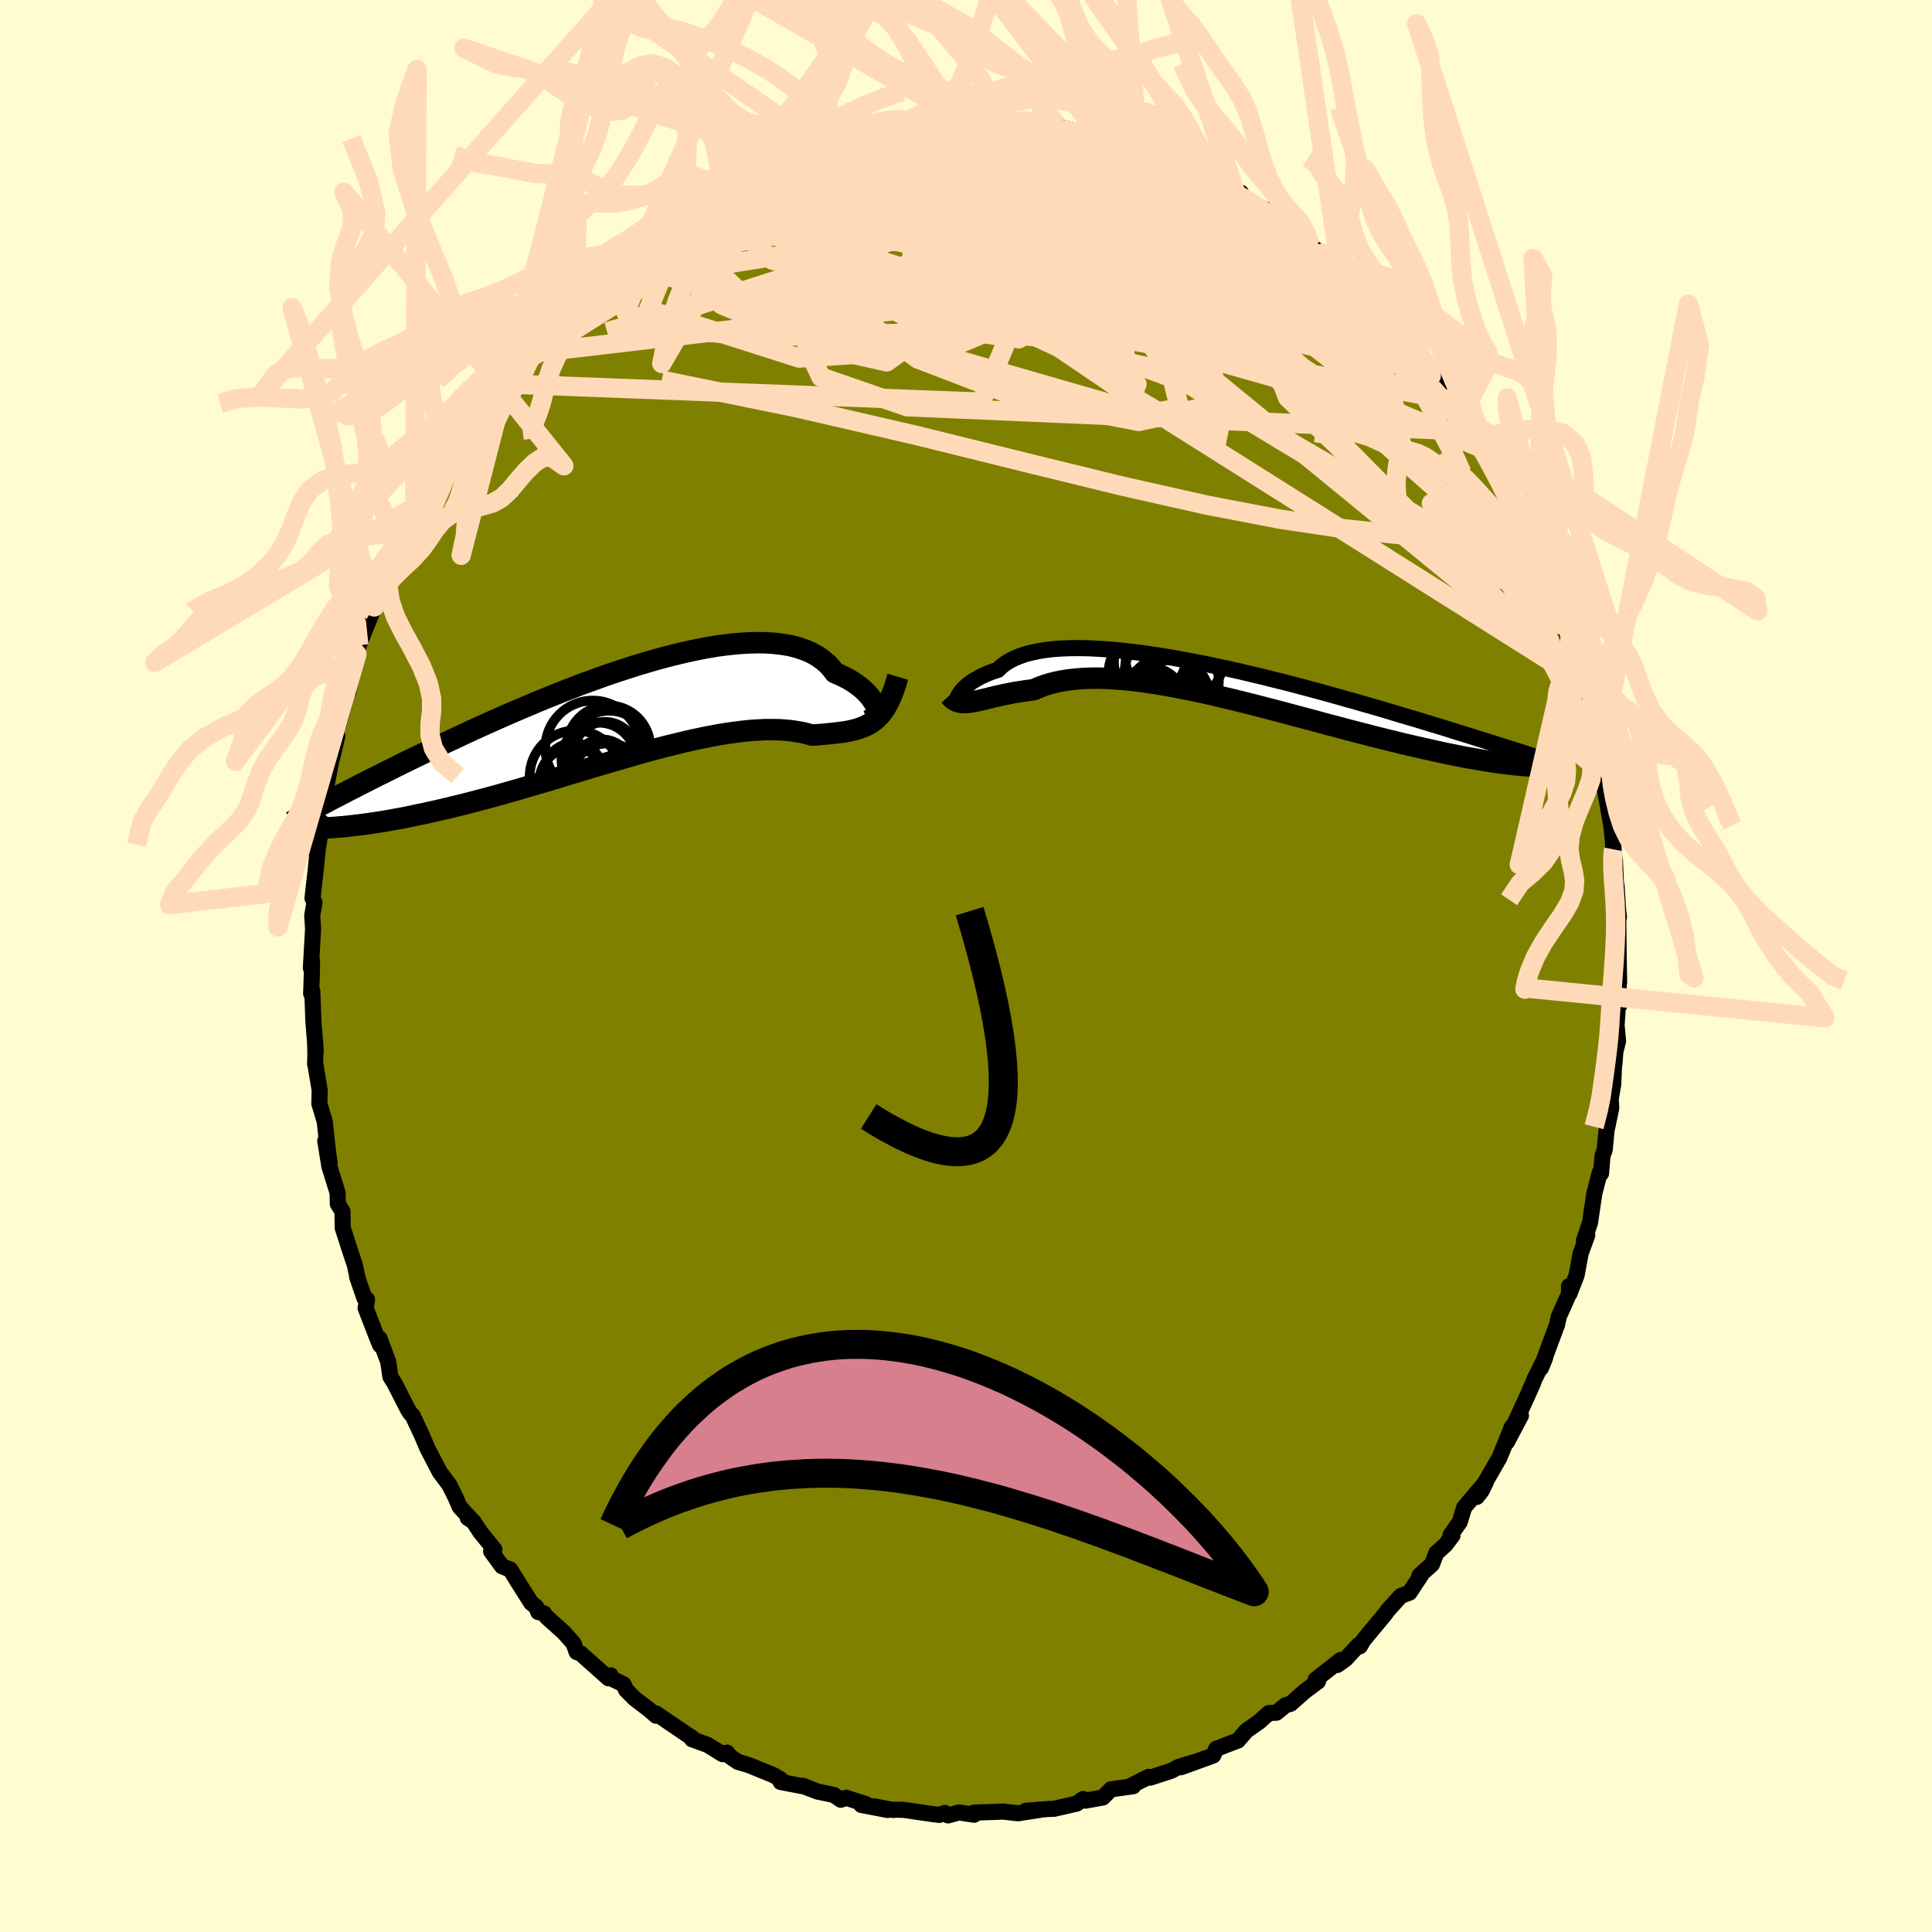 <svg viewBox="-100 -100 200 200" xmlns="http://www.w3.org/2000/svg" width="500" height="500" id="face-svg">
    <defs>
      <clipPath id="leftEyeClipPath">
        <polyline points="26.83,-0.8 26.74,-1 26.64,-1.22 26.5,-1.45 26.33,-1.7 26.14,-1.96 25.92,-2.22 25.66,-2.49 25.38,-2.75 25.06,-3.02 24.71,-3.28 24.33,-3.53 23.92,-3.78 23.48,-4.01 23,-4.24 22.5,-4.45 22.12,-4.95 21.69,-5.41 21.19,-5.82 20.64,-6.2 20.04,-6.53 19.38,-6.81 18.67,-7.05 17.91,-7.25 17.09,-7.39 16.24,-7.49 15.33,-7.55 14.39,-7.56 13.41,-7.53 12.39,-7.46 11.34,-7.35 10.27,-7.21 9.16,-7.02 8.04,-6.8 6.89,-6.55 5.73,-6.27 4.56,-5.97 3.37,-5.63 2.18,-5.28 0.99,-4.9 -0.21,-4.51 -1.4,-4.1 -2.59,-3.67 -3.77,-3.24 -4.94,-2.79 -6.09,-2.34 -7.23,-1.88 -8.36,-1.42 -9.46,-0.95 -10.55,-0.49 -11.61,-0.03 -12.65,0.43 -13.66,0.88 -14.65,1.33 -15.61,1.77 -16.54,2.21 -17.44,2.63 -18.32,3.04 -19.17,3.45 -19.98,3.84 -20.77,4.22 -21.53,4.59 -22.27,4.95 -22.97,5.3 -23.65,5.64 -24.31,5.97 -24.94,6.28 -25.55,6.59 -26.13,6.89 -26.7,7.17 -27.23,7.45 -27.75,7.71 -28.24,7.97 -28.71,8.21 -29.17,8.45 -29.6,8.67 -30,8.89 -30.39,9.09 -30.77,9.29 -31.12,9.48 -28.84,11.52 -28.4,11.49 -27.94,11.44 -27.47,11.39 -26.98,11.33 -26.47,11.27 -25.95,11.2 -25.42,11.12 -24.86,11.04 -24.29,10.95 -23.71,10.85 -23.11,10.74 -22.49,10.63 -21.85,10.51 -21.2,10.37 -20.54,10.23 -19.85,10.09 -19.15,9.93 -18.43,9.77 -17.69,9.6 -16.93,9.41 -16.15,9.22 -15.35,9.02 -14.54,8.81 -13.71,8.59 -12.86,8.36 -12,8.12 -11.12,7.87 -10.23,7.62 -9.33,7.35 -8.41,7.08 -7.48,6.81 -6.54,6.53 -5.59,6.24 -4.64,5.95 -3.67,5.66 -2.71,5.37 -1.74,5.08 -0.76,4.79 0.21,4.51 1.18,4.23 2.15,3.95 3.11,3.68 4.07,3.42 5.02,3.17 5.97,2.94 6.9,2.71 7.82,2.5 8.72,2.31 9.61,2.13 10.48,1.97 11.33,1.83 12.17,1.71 12.98,1.61 13.77,1.53 14.53,1.48 15.27,1.44 15.98,1.44 16.67,1.45 17.32,1.49 17.95,1.55 18.55,1.64 19.12,1.74 19.66,1.87 20.17,2.01 20.71,1.97 21.23,1.93 21.73,1.88 22.22,1.83 22.69,1.78 23.15,1.72 23.59,1.66 24.01,1.58 24.41,1.49 24.8,1.39 25.18,1.26 25.54,1.12 25.88,0.96 26.21,0.77 26.52,0.55" />
      </clipPath>
      <clipPath id="rightEyeClipPath">
        <polyline points="-27.1,1.37 -27.01,1.22 -26.9,1.06 -26.77,0.89 -26.61,0.71 -26.42,0.53 -26.21,0.34 -25.97,0.15 -25.71,-0.04 -25.41,-0.23 -25.09,-0.41 -24.74,-0.6 -24.36,-0.77 -23.95,-0.95 -23.51,-1.11 -23.04,-1.26 -22.7,-1.6 -22.3,-1.91 -21.85,-2.19 -21.35,-2.45 -20.79,-2.68 -20.19,-2.89 -19.53,-3.06 -18.82,-3.21 -18.06,-3.33 -17.26,-3.42 -16.41,-3.48 -15.52,-3.51 -14.6,-3.52 -13.63,-3.5 -12.64,-3.45 -11.61,-3.38 -10.55,-3.29 -9.47,-3.17 -8.37,-3.04 -7.25,-2.88 -6.12,-2.71 -4.97,-2.52 -3.81,-2.31 -2.64,-2.09 -1.47,-1.86 -0.3,-1.61 0.88,-1.36 2.04,-1.1 3.21,-0.82 4.36,-0.55 5.5,-0.26 6.64,0.02 7.75,0.31 8.85,0.6 9.93,0.89 10.99,1.18 12.03,1.47 13.05,1.76 14.05,2.04 15.02,2.32 15.97,2.59 16.89,2.86 17.78,3.13 18.65,3.39 19.49,3.64 20.31,3.88 21.1,4.12 21.87,4.36 22.61,4.58 23.33,4.8 24.02,5.02 24.7,5.23 25.35,5.43 25.98,5.63 26.59,5.82 27.18,6 27.74,6.18 28.29,6.35 28.81,6.52 29.32,6.68 29.8,6.83 30.27,6.98 30.72,7.12 31.15,7.26 30.07,8.5 29.67,8.46 29.26,8.41 28.83,8.35 28.39,8.29 27.92,8.22 27.44,8.14 26.95,8.06 26.43,7.97 25.9,7.88 25.35,7.78 24.78,7.67 24.19,7.55 23.59,7.43 22.97,7.3 22.33,7.16 21.67,7.01 20.99,6.86 20.28,6.7 19.56,6.53 18.82,6.36 18.06,6.17 17.27,5.98 16.47,5.78 15.64,5.57 14.8,5.35 13.94,5.13 13.05,4.9 12.16,4.66 11.24,4.42 10.31,4.17 9.37,3.91 8.41,3.66 7.44,3.4 6.47,3.14 5.48,2.88 4.48,2.62 3.48,2.36 2.48,2.11 1.47,1.86 0.46,1.62 -0.55,1.38 -1.55,1.15 -2.55,0.93 -3.55,0.73 -4.53,0.54 -5.5,0.36 -6.47,0.19 -7.41,0.05 -8.35,-0.08 -9.26,-0.19 -10.15,-0.28 -11.03,-0.34 -11.88,-0.39 -12.7,-0.41 -13.5,-0.4 -14.27,-0.37 -15.01,-0.31 -15.73,-0.23 -16.41,-0.12 -17.06,0.01 -17.68,0.17 -18.26,0.35 -18.81,0.56 -19.33,0.79 -19.88,0.86 -20.42,0.94 -20.93,1.02 -21.43,1.1 -21.92,1.2 -22.38,1.29 -22.82,1.39 -23.25,1.48 -23.66,1.58 -24.05,1.68 -24.42,1.77 -24.77,1.85 -25.11,1.93 -25.43,1.99 -25.74,2.05" />
      </clipPath>
      <filter id="fuzzy">
        <feTurbulence id="turbulence" baseFrequency="0.05" numOctaves="3" type="noise" result="noise" />
        <feDisplacementMap in="SourceGraphic" in2="noise" scale="2" />
      </filter>
      <linearGradient id="rainbowGradient" x1="0%" y1="0%" x2="100%" y2="0%">
        <stop offset="0%" style="stop-color: [object Object]; stop-opacity: 1" />
        <stop offset="50%" style="stop-color: [object Object]; stop-opacity: 1" />
        <stop offset="100%" style="stop-color: [object Object]; stop-opacity: 1" />
      </linearGradient>
    </defs>
    <rect x="-100" y="-100" width="100%" height="100%" fill="rgb(255, 253, 208)" />
    <polyline id="faceContour" points="67.61,1.72 67.53,1.11 67.63,4.08 67.58,2.66 67.35,6.14 67.5,7.78 67.22,8.88 67.13,10.14 67.11,9.66 67,12.25 66.74,13.77 66.8,14.69 66.32,16.98 66.26,17.51 66.12,19.02 65.89,19.66 65.74,21.47 65.62,21.34 65.05,23.52 64.59,26.6 63.97,28.43 64.31,27.87 63.63,29.75 63.21,32.01 62.46,33.94 62.43,33.14 62.43,33.92 61.38,36.26 61.15,37.26 61.21,37.06 59.52,41.62 59.95,40.57 58.89,42.68 58.64,43.31 58.19,44.33 56.66,47.67 57.45,46.53 56,49.28 56.51,47.71 55.78,49.53 55.22,50.9 52.88,54.96 53.38,54.32 53.83,53.39 51.57,56.05 51.11,57.57 50.16,58.9 50.36,58.96 49.64,59.91 48.68,60.78 48.24,61.94 46.94,63.09 47.1,63.07 45.91,64.87 45.01,65.21 43.61,66.76 43.44,67.02 41.14,69.79 40.77,70.43 40.65,70.28 39.29,71.75 38.43,72.36 38.78,71.84 36.19,73.88 36.44,74.06 35.07,75.08 33.6,76.38 33.08,76.52 32.13,77.3 31.36,77.33 30.34,78.24 29.04,79.15 28.15,80.18 26.96,80.63 25.89,81.05 25.92,81.02 25.59,81.73 22.26,82.94 24,82.31 22.03,82.9 21.25,83.31 19.08,84.02 18.91,83.94 17.03,84.88 17.31,84.91 15.01,85.23 14.16,86.08 13.69,86.16 12.38,86.4 12.13,86.23 11.46,86.71 9.09,87.25 8.59,87.26 6.2,87.45 7.7,87.35 5.38,87.71 3.81,87.53 3.24,87.56 0.84,87.64 0.84,87.86 -0.72,87.62 -1.85,87.93 -2.2,87.67 -2.75,87.88 -3.42,87.8 -6.42,87.36 -7.31,87.34 -7.53,87.37 -9.52,86.99 -8.11,87.37 -10.83,86.85 -10.32,86.78 -12.41,86.1 -12.96,86.31 -13.68,85.81 -15.38,85.46 -16.92,84.86 -16.54,84.98 -19.19,84.47 -19.16,84.22 -19.94,83.76 -22.49,82.72 -23.59,82.4 -24.42,81.84 -24.74,81.43 -25.2,81.59 -26.75,80.63 -28.36,80.05 -28.54,79.77 -28.23,80 -32.1,77.37 -32.08,77.61 -32.78,77 -34.3,75.84 -35.19,74.94 -35.45,74.36 -36.75,73.74 -36.78,73.43 -37,73.74 -39.91,71.15 -40.31,71.02 -40.62,70.13 -41.63,68.99 -43.38,67.42 -43.7,67.01 -44.28,66.88 -44.48,66.36 -45.01,65.93 -45.92,64.5 -47.19,62.47 -48.03,62.14 -49.16,60.59 -48.82,60.4 -50.29,58.59 -50.98,57.52 -51.58,57.13 -51.22,57.28 -52.41,56 -52.84,55.01 -53.48,53.72 -54.47,52.4 -55.7,50.04 -55.73,49.99 -56.31,48.62 -57.29,46.53 -57.52,46.31 -57.74,45.97 -59.18,43.16 -59.59,42.51 -59.81,40.98 -60.71,38.56 -60.65,39.25 -60.98,38.44 -62.15,35.41 -62,34.52 -62.28,34.37 -63.04,32.15 -62.96,32.39 -63.27,30.94 -63.6,29.97 -64.52,27.12 -64.55,25.4 -65.03,24.63 -65.05,23.49 -65.91,20.72 -66.33,18.09 -65.87,20.38 -66.06,19.1 -66.38,16.13 -66.94,14.25 -66.91,12.83 -67.33,10.32 -67.38,10.13 -67.35,9.05 -67.39,7.76 -67.31,8.8 -67.56,5.71 -67.67,2.6 -67.79,2.85 -67.7,0.22 -67.71,-0.62 -67.82,0.2 -67.59,-3.83 -67.6,-4 -67.68,-5.21 -67.45,-6.57 -67.65,-7.01 -67.33,-9.85 -67.09,-12.21 -66.75,-14.21 -67.3,-11.8 -66.62,-15.41 -66.43,-16.63 -66.62,-16.86 -66.22,-18.56 -65.73,-21.15 -65.51,-21.95 -65.08,-23.8 -65.22,-24.4 -64.98,-24.93 -64.71,-25.83 -63.78,-29.27 -63.96,-28.33 -63.37,-30.99 -63.05,-32.29 -62.86,-33.21 -62.05,-35.22 -61.25,-37.17 -61.47,-37.01 -61.51,-36.75 -60.25,-40.08 -59.91,-41.54 -59.84,-41.26 -58.6,-44.2 -58.14,-44.8 -57.07,-47.55 -57.38,-46.69 -56.02,-49.5 -56.24,-49.6 -55.74,-49.72 -54.06,-52.82 -53.98,-52.72 -54.64,-52.17 -53.03,-54.49 -52.31,-55.45 -51.47,-56.98 -49.94,-59.59 -49.41,-60.24 -49.07,-60.31 -48.75,-60.65 -47.36,-62.86 -46.96,-63.21 -46.73,-63.32 -46.69,-63.66 -45.85,-64.83 -43.52,-67.53 -42.2,-68.93 -42.92,-68 -41.96,-68.85 -40.11,-70.9 -39.7,-71.25 -39.09,-71.45 -37.31,-73.25 -37.15,-73.56 -35.92,-74.75 -35.56,-74.54 -36.14,-74.52 -34.58,-75.27 -32.15,-76.88 -32.49,-77.15 -30.54,-78.45 -28.58,-79.72 -28.64,-79.6 -26.59,-80.95 -27.94,-79.87 -24.92,-82.04 -24.25,-82.04 -25.31,-81.66 -22.58,-82.66 -22.42,-82.6 -21.1,-83.65 -19.12,-84.34 -18.79,-84.32 -16.21,-85.49 -16.36,-85.26 -15.6,-85.39 -13.33,-86.2 -14.21,-85.9 -11.4,-86.5 -12.89,-86.28 -9.69,-86.77 -10.09,-86.93 -9.33,-87.13 -7.65,-87.43 -6.23,-87.36 -6.35,-87.42 -5.18,-87.63 -1.65,-87.73 -2.97,-87.75 -0.36,-87.68 0.77,-87.98 0.79,-87.69 3.23,-87.7 3.14,-87.56 5.67,-87.5 6.05,-87.53 6.97,-87.24 9.42,-87.08 8.29,-87.14 9.77,-86.8 11.67,-86.42 11.78,-86.33 13.91,-85.87 15.04,-85.7 15.74,-85.29 15.93,-85.59 16.55,-85.07 19.17,-84.31 19.85,-84.01 20.16,-83.98 21.64,-83.39 20.67,-83.7 23.47,-82.43 25.17,-81.45 25.88,-80.99 26.42,-80.88 27.5,-80.46 28.46,-80.05 28.04,-79.7 29.04,-79.18 31.1,-78.26 32.53,-76.87 33.97,-76.24 33.34,-76.7 35.15,-75.08 35.68,-74.6 36.76,-73.75 38.18,-72.46 36.97,-73.8 38.75,-71.92 39.29,-71.11 39.52,-71.11 42.4,-68.29 41.96,-69.21 43.3,-67.04 44.8,-65.47 43.44,-67.54 45.17,-64.98 45.81,-64.39 47.06,-63.17 47.15,-63.2 48.86,-60.98 50.45,-58.53 49.81,-59.39 50.94,-58.1 50.73,-57.81 51.31,-56.93 52.73,-55.34 52.56,-54.85 53.75,-53.44 53.93,-53.1 55.22,-51.11 55.35,-50.72 57.26,-46.71 57.83,-46.01 57.97,-45.25 58.49,-43.88 58.83,-42.52 58.96,-42.17 58.96,-43.19 59.93,-41.09 60.72,-38.44 61.12,-37.18 61.77,-35.27 62.73,-33.41 62.47,-33.12 62.5,-33.79 63.28,-31.17 63.49,-29.67 63.55,-30.28 63.99,-28.69 64.83,-25.85 64.81,-26.02 65.59,-21.71 65.75,-21.69 66,-20.24 65.93,-19.9 66.01,-18.9 66.24,-17.71 66.82,-14.4 67.05,-12.07 66.97,-12.27 67.19,-10.84 67.17,-11.07 67.3,-8.21 67.35,-8.27 67.51,-5.73 67.59,-5.07 67.52,-4.92 67.58,-0.01 67.61,1.72 67.53,1.11" fill="rgb(128, 128, 0)" stroke="black" stroke-width="1.667" stroke-linejoin="round" filter="url(#fuzzy)" />
    <g transform="translate(26.34 -29.39)">
      <polyline id="rightCountour" points="-27.1,1.37 -27.01,1.22 -26.9,1.06 -26.77,0.89 -26.61,0.71 -26.42,0.53 -26.21,0.34 -25.97,0.15 -25.71,-0.04 -25.41,-0.23 -25.09,-0.41 -24.74,-0.6 -24.36,-0.77 -23.95,-0.95 -23.51,-1.11 -23.04,-1.26 -22.7,-1.6 -22.3,-1.91 -21.85,-2.19 -21.35,-2.45 -20.79,-2.68 -20.19,-2.89 -19.53,-3.06 -18.82,-3.21 -18.06,-3.33 -17.26,-3.42 -16.41,-3.48 -15.52,-3.51 -14.6,-3.52 -13.63,-3.5 -12.64,-3.45 -11.61,-3.38 -10.55,-3.29 -9.47,-3.17 -8.37,-3.04 -7.25,-2.88 -6.12,-2.71 -4.97,-2.52 -3.81,-2.31 -2.64,-2.09 -1.47,-1.86 -0.3,-1.61 0.88,-1.36 2.04,-1.1 3.21,-0.82 4.36,-0.55 5.5,-0.26 6.64,0.02 7.75,0.31 8.85,0.6 9.93,0.89 10.99,1.18 12.03,1.47 13.05,1.76 14.05,2.04 15.02,2.32 15.97,2.59 16.89,2.86 17.78,3.13 18.65,3.39 19.49,3.64 20.31,3.88 21.1,4.12 21.87,4.36 22.61,4.58 23.33,4.8 24.02,5.02 24.7,5.23 25.35,5.43 25.98,5.63 26.59,5.82 27.18,6 27.74,6.18 28.29,6.35 28.81,6.52 29.32,6.68 29.8,6.83 30.27,6.98 30.72,7.12 31.15,7.26 30.07,8.5 29.67,8.46 29.26,8.41 28.83,8.35 28.39,8.29 27.92,8.22 27.44,8.14 26.95,8.06 26.43,7.97 25.9,7.88 25.35,7.78 24.78,7.67 24.19,7.55 23.59,7.43 22.97,7.3 22.33,7.16 21.67,7.01 20.99,6.86 20.28,6.7 19.56,6.53 18.82,6.36 18.06,6.17 17.27,5.98 16.47,5.78 15.64,5.57 14.8,5.35 13.94,5.13 13.05,4.9 12.16,4.66 11.24,4.42 10.31,4.17 9.37,3.91 8.41,3.66 7.44,3.4 6.47,3.14 5.48,2.88 4.48,2.62 3.48,2.36 2.48,2.11 1.47,1.86 0.46,1.62 -0.55,1.38 -1.55,1.15 -2.55,0.93 -3.55,0.73 -4.53,0.54 -5.5,0.36 -6.47,0.19 -7.41,0.05 -8.35,-0.08 -9.26,-0.19 -10.15,-0.28 -11.03,-0.34 -11.88,-0.39 -12.7,-0.41 -13.5,-0.4 -14.27,-0.37 -15.01,-0.31 -15.73,-0.23 -16.41,-0.12 -17.06,0.01 -17.68,0.17 -18.26,0.35 -18.81,0.56 -19.33,0.79 -19.88,0.86 -20.42,0.94 -20.93,1.02 -21.43,1.1 -21.92,1.2 -22.38,1.29 -22.82,1.39 -23.25,1.48 -23.66,1.58 -24.05,1.68 -24.42,1.77 -24.77,1.85 -25.11,1.93 -25.43,1.99 -25.74,2.05" fill="white" stroke="white" stroke-width="0" stroke-linejoin="round" filter="url(#fuzzy)" />
    </g>
    <g transform="translate(-36.08 -25.91)">
      <polyline id="leftCountour" points="26.83,-0.8 26.74,-1 26.64,-1.22 26.5,-1.45 26.33,-1.7 26.14,-1.96 25.92,-2.22 25.66,-2.49 25.38,-2.75 25.06,-3.02 24.71,-3.28 24.33,-3.53 23.92,-3.78 23.48,-4.01 23,-4.24 22.5,-4.45 22.12,-4.95 21.69,-5.41 21.19,-5.82 20.64,-6.2 20.04,-6.53 19.38,-6.81 18.67,-7.05 17.91,-7.25 17.09,-7.39 16.24,-7.49 15.33,-7.55 14.39,-7.56 13.41,-7.53 12.39,-7.46 11.34,-7.35 10.27,-7.21 9.16,-7.02 8.04,-6.8 6.89,-6.55 5.73,-6.27 4.56,-5.97 3.37,-5.63 2.18,-5.28 0.99,-4.9 -0.21,-4.51 -1.4,-4.1 -2.59,-3.67 -3.77,-3.24 -4.94,-2.79 -6.09,-2.34 -7.23,-1.88 -8.36,-1.42 -9.46,-0.95 -10.55,-0.49 -11.61,-0.03 -12.65,0.43 -13.66,0.88 -14.65,1.33 -15.61,1.77 -16.54,2.21 -17.44,2.63 -18.32,3.04 -19.17,3.45 -19.98,3.84 -20.77,4.22 -21.53,4.59 -22.27,4.95 -22.97,5.3 -23.65,5.64 -24.31,5.97 -24.94,6.28 -25.55,6.59 -26.13,6.89 -26.7,7.17 -27.23,7.45 -27.75,7.71 -28.24,7.97 -28.71,8.21 -29.17,8.45 -29.6,8.67 -30,8.89 -30.39,9.09 -30.77,9.29 -31.12,9.48 -28.84,11.52 -28.4,11.49 -27.94,11.44 -27.47,11.39 -26.98,11.33 -26.47,11.27 -25.95,11.2 -25.42,11.12 -24.86,11.04 -24.29,10.95 -23.71,10.85 -23.11,10.74 -22.49,10.63 -21.85,10.51 -21.2,10.37 -20.54,10.23 -19.85,10.09 -19.15,9.93 -18.43,9.77 -17.69,9.6 -16.93,9.41 -16.15,9.22 -15.35,9.02 -14.54,8.81 -13.71,8.59 -12.86,8.36 -12,8.12 -11.12,7.87 -10.23,7.62 -9.33,7.35 -8.41,7.08 -7.48,6.81 -6.54,6.53 -5.59,6.24 -4.64,5.95 -3.67,5.66 -2.71,5.37 -1.74,5.08 -0.76,4.79 0.21,4.51 1.18,4.23 2.15,3.95 3.11,3.68 4.07,3.42 5.02,3.17 5.97,2.94 6.9,2.71 7.82,2.5 8.72,2.31 9.61,2.13 10.48,1.97 11.33,1.83 12.17,1.71 12.98,1.61 13.77,1.53 14.53,1.48 15.27,1.44 15.98,1.44 16.67,1.45 17.32,1.49 17.95,1.55 18.55,1.64 19.12,1.74 19.66,1.87 20.17,2.01 20.71,1.97 21.23,1.93 21.73,1.88 22.22,1.83 22.69,1.78 23.15,1.72 23.59,1.66 24.01,1.58 24.41,1.49 24.8,1.39 25.18,1.26 25.54,1.12 25.88,0.96 26.21,0.77 26.52,0.55" fill="white" stroke="white" stroke-width="0" stroke-linejoin="round" filter="url(#fuzzy)" />
    </g>
    <g transform="translate(26.34 -29.39)">
      <polyline id="rightUpper" points="-27.1,1.56 -27.15,1.69 -27.18,1.78 -27.22,1.83 -27.24,1.84 -27.26,1.83 -27.26,1.78 -27.25,1.71 -27.22,1.61 -27.17,1.5 -27.1,1.37 -27.01,1.22 -26.9,1.06 -26.77,0.89 -26.61,0.71 -26.42,0.53 -26.21,0.34 -25.97,0.15 -25.71,-0.04 -25.41,-0.23 -25.09,-0.41 -24.74,-0.6 -24.36,-0.77 -23.95,-0.95 -23.51,-1.11 -23.04,-1.26 -22.7,-1.6 -22.3,-1.91 -21.85,-2.19 -21.35,-2.45 -20.79,-2.68 -20.19,-2.89 -19.53,-3.06 -18.82,-3.21 -18.06,-3.33 -17.26,-3.42 -16.41,-3.48 -15.52,-3.51 -14.6,-3.52 -13.63,-3.5 -12.64,-3.45 -11.61,-3.38 -10.55,-3.29 -9.47,-3.17 -8.37,-3.04 -7.25,-2.88 -6.12,-2.71 -4.97,-2.52 -3.81,-2.31 -2.64,-2.09 -1.47,-1.86 -0.3,-1.61 0.88,-1.36 2.04,-1.1 3.21,-0.82 4.36,-0.55 5.5,-0.26 6.64,0.02 7.75,0.31 8.85,0.6 9.93,0.89 10.99,1.18 12.03,1.47 13.05,1.76 14.05,2.04 15.02,2.32 15.97,2.59 16.89,2.86 17.78,3.13 18.65,3.39 19.49,3.64 20.31,3.88 21.1,4.12 21.87,4.36 22.61,4.58 23.33,4.8 24.02,5.02 24.7,5.23 25.35,5.43 25.98,5.63 26.59,5.82 27.18,6 27.74,6.18 28.29,6.35 28.81,6.52 29.32,6.68 29.8,6.83 30.27,6.98 30.72,7.12 31.15,7.26 31.56,7.39 31.95,7.52 32.33,7.64 32.68,7.76 33.03,7.87 33.36,7.98 33.67,8.08 33.97,8.18 34.25,8.28 34.52,8.37" fill="none" stroke="black" stroke-width="1.667" stroke-linejoin="round" filter="url(#fuzzy)" />
      <polyline id="rightLower" points="-28.05,1.39 -27.86,1.6 -27.67,1.77 -27.47,1.9 -27.26,2 -27.04,2.07 -26.8,2.11 -26.56,2.12 -26.3,2.12 -26.02,2.09 -25.74,2.05 -25.43,1.99 -25.11,1.93 -24.77,1.85 -24.42,1.77 -24.05,1.68 -23.66,1.58 -23.25,1.48 -22.82,1.39 -22.38,1.29 -21.92,1.2 -21.43,1.1 -20.93,1.02 -20.42,0.94 -19.88,0.86 -19.33,0.79 -18.81,0.56 -18.26,0.35 -17.68,0.17 -17.06,0.01 -16.41,-0.12 -15.73,-0.23 -15.01,-0.31 -14.27,-0.37 -13.5,-0.4 -12.7,-0.41 -11.88,-0.39 -11.03,-0.34 -10.15,-0.28 -9.26,-0.19 -8.35,-0.08 -7.41,0.05 -6.47,0.19 -5.5,0.36 -4.53,0.54 -3.55,0.73 -2.55,0.93 -1.55,1.15 -0.55,1.38 0.46,1.62 1.47,1.86 2.48,2.11 3.48,2.36 4.48,2.62 5.48,2.88 6.47,3.14 7.44,3.4 8.41,3.66 9.37,3.91 10.31,4.17 11.24,4.42 12.16,4.66 13.05,4.9 13.94,5.13 14.8,5.35 15.64,5.57 16.47,5.78 17.27,5.98 18.06,6.17 18.82,6.36 19.56,6.53 20.28,6.7 20.99,6.86 21.67,7.01 22.33,7.16 22.97,7.3 23.59,7.43 24.19,7.55 24.78,7.67 25.35,7.78 25.9,7.88 26.43,7.97 26.95,8.06 27.44,8.14 27.92,8.22 28.39,8.29 28.83,8.35 29.26,8.41 29.67,8.46 30.07,8.5 30.44,8.55 30.81,8.58 31.15,8.61 31.48,8.64 31.8,8.67 32.1,8.68 32.39,8.7 32.66,8.71 32.92,8.72 33.17,8.73" fill="none" stroke="black" stroke-width="2.222" stroke-linejoin="round" filter="url(#fuzzy)" />
      <circle r="4.108" cx="-7.473" cy="-0.983" stroke="black" fill="none" stroke-width="1.0" filter="url(#fuzzy)" clip-path="url(#rightEyeClipPath)" /><circle r="3.556" cx="-3.318" cy="-2.013" stroke="black" fill="none" stroke-width="1.0" filter="url(#fuzzy)" clip-path="url(#rightEyeClipPath)" /><circle r="4.304" cx="-5.448" cy="1.637" stroke="black" fill="none" stroke-width="1.0" filter="url(#fuzzy)" clip-path="url(#rightEyeClipPath)" /><circle r="3.184" cx="-5.038" cy="0.877" stroke="black" fill="none" stroke-width="1.0" filter="url(#fuzzy)" clip-path="url(#rightEyeClipPath)" /><circle r="3.106" cx="-6.708" cy="-2.298" stroke="black" fill="none" stroke-width="1.0" filter="url(#fuzzy)" clip-path="url(#rightEyeClipPath)" /><circle r="3.74" cx="-7.283" cy="-2.033" stroke="black" fill="none" stroke-width="1.0" filter="url(#fuzzy)" clip-path="url(#rightEyeClipPath)" /><circle r="3.508" cx="-6.408" cy="-1.118" stroke="black" fill="none" stroke-width="1.0" filter="url(#fuzzy)" clip-path="url(#rightEyeClipPath)" /><circle r="4.286" cx="-5.323" cy="1.797" stroke="black" fill="none" stroke-width="1.0" filter="url(#fuzzy)" clip-path="url(#rightEyeClipPath)" /><circle r="3.736" cx="-3.898" cy="-0.048" stroke="black" fill="none" stroke-width="1.0" filter="url(#fuzzy)" clip-path="url(#rightEyeClipPath)" /><circle r="3.468" cx="-7.243" cy="1.967" stroke="black" fill="none" stroke-width="1.0" filter="url(#fuzzy)" clip-path="url(#rightEyeClipPath)" />
      </g>
    <g transform="translate(-36.08 -25.91)">
      <polyline id="leftUpper" points="26.52,-0.89 26.61,-0.64 26.7,-0.45 26.77,-0.33 26.84,-0.27 26.89,-0.26 26.92,-0.29 26.93,-0.37 26.92,-0.48 26.88,-0.63 26.83,-0.8 26.74,-1 26.64,-1.22 26.5,-1.45 26.33,-1.7 26.14,-1.96 25.92,-2.22 25.66,-2.49 25.38,-2.75 25.06,-3.02 24.71,-3.28 24.33,-3.53 23.92,-3.78 23.48,-4.01 23,-4.24 22.5,-4.45 22.12,-4.95 21.69,-5.41 21.19,-5.82 20.64,-6.2 20.04,-6.53 19.38,-6.81 18.67,-7.05 17.91,-7.25 17.09,-7.39 16.24,-7.49 15.33,-7.55 14.39,-7.56 13.41,-7.53 12.39,-7.46 11.34,-7.35 10.27,-7.21 9.16,-7.02 8.04,-6.8 6.89,-6.55 5.73,-6.27 4.56,-5.97 3.37,-5.63 2.18,-5.28 0.99,-4.9 -0.21,-4.51 -1.4,-4.1 -2.59,-3.67 -3.77,-3.24 -4.94,-2.79 -6.09,-2.34 -7.23,-1.88 -8.36,-1.42 -9.46,-0.95 -10.55,-0.49 -11.61,-0.03 -12.65,0.43 -13.66,0.88 -14.65,1.33 -15.61,1.77 -16.54,2.21 -17.44,2.63 -18.32,3.04 -19.17,3.45 -19.98,3.84 -20.77,4.22 -21.53,4.59 -22.27,4.95 -22.97,5.3 -23.65,5.64 -24.31,5.97 -24.94,6.28 -25.55,6.59 -26.13,6.89 -26.7,7.17 -27.23,7.45 -27.75,7.71 -28.24,7.97 -28.71,8.21 -29.17,8.45 -29.6,8.67 -30,8.89 -30.39,9.09 -30.77,9.29 -31.12,9.48 -31.45,9.66 -31.77,9.84 -32.07,10 -32.35,10.16 -32.61,10.31 -32.87,10.46 -33.1,10.59 -33.32,10.72 -33.53,10.85 -33.73,10.97" fill="none" stroke="black" stroke-width="2.222" stroke-linejoin="round" filter="url(#fuzzy)" />
      <polyline id="leftLower" points="29.02,-4.03 28.81,-3.32 28.6,-2.67 28.37,-2.09 28.14,-1.57 27.9,-1.1 27.65,-0.68 27.39,-0.32 27.11,0.01 26.83,0.3 26.52,0.55 26.21,0.77 25.88,0.96 25.54,1.12 25.18,1.26 24.8,1.39 24.41,1.49 24.01,1.58 23.59,1.66 23.15,1.72 22.69,1.78 22.22,1.83 21.73,1.88 21.23,1.93 20.71,1.97 20.17,2.01 19.66,1.87 19.12,1.74 18.55,1.64 17.95,1.55 17.32,1.49 16.67,1.45 15.98,1.44 15.27,1.44 14.53,1.48 13.77,1.53 12.98,1.61 12.17,1.71 11.33,1.83 10.48,1.97 9.61,2.13 8.72,2.31 7.82,2.5 6.9,2.71 5.97,2.94 5.02,3.17 4.07,3.42 3.11,3.68 2.15,3.95 1.18,4.23 0.21,4.51 -0.76,4.79 -1.74,5.08 -2.71,5.37 -3.67,5.66 -4.64,5.95 -5.59,6.24 -6.54,6.53 -7.48,6.81 -8.41,7.08 -9.33,7.35 -10.23,7.62 -11.12,7.87 -12,8.12 -12.86,8.36 -13.71,8.59 -14.54,8.81 -15.35,9.02 -16.15,9.22 -16.93,9.41 -17.69,9.6 -18.43,9.77 -19.15,9.93 -19.85,10.09 -20.54,10.23 -21.2,10.37 -21.85,10.51 -22.49,10.63 -23.11,10.74 -23.71,10.85 -24.29,10.95 -24.86,11.04 -25.42,11.12 -25.95,11.2 -26.47,11.27 -26.98,11.33 -27.47,11.39 -27.94,11.44 -28.4,11.49 -28.84,11.52 -29.27,11.56 -29.68,11.59 -30.08,11.61 -30.46,11.63 -30.83,11.65 -31.19,11.66 -31.53,11.67 -31.85,11.67 -32.17,11.67 -32.47,11.67" fill="none" stroke="black" stroke-width="2.222" stroke-linejoin="round" filter="url(#fuzzy)" />
      <circle r="3.472" cx="-4.604" cy="6.783" stroke="black" fill="none" stroke-width="1.0" filter="url(#fuzzy)" clip-path="url(#leftEyeClipPath)" /><circle r="3.854" cx="-1.944" cy="4.573" stroke="black" fill="none" stroke-width="1.0" filter="url(#fuzzy)" clip-path="url(#leftEyeClipPath)" /><circle r="4.156" cx="-0.859" cy="3.638" stroke="black" fill="none" stroke-width="1.0" filter="url(#fuzzy)" clip-path="url(#leftEyeClipPath)" /><circle r="3.072" cx="-4.524" cy="5.908" stroke="black" fill="none" stroke-width="1.0" filter="url(#fuzzy)" clip-path="url(#leftEyeClipPath)" /><circle r="3.062" cx="-1.579" cy="5.518" stroke="black" fill="none" stroke-width="1.0" filter="url(#fuzzy)" clip-path="url(#leftEyeClipPath)" /><circle r="3.984" cx="-0.979" cy="6.848" stroke="black" fill="none" stroke-width="1.0" filter="url(#fuzzy)" clip-path="url(#leftEyeClipPath)" /><circle r="4.908" cx="-2.554" cy="3.338" stroke="black" fill="none" stroke-width="1.0" filter="url(#fuzzy)" clip-path="url(#leftEyeClipPath)" /><circle r="3.228" cx="-1.289" cy="3.863" stroke="black" fill="none" stroke-width="1.0" filter="url(#fuzzy)" clip-path="url(#leftEyeClipPath)" /><circle r="4.758" cx="-4.329" cy="6.283" stroke="black" fill="none" stroke-width="1.0" filter="url(#fuzzy)" clip-path="url(#leftEyeClipPath)" /><circle r="4.318" cx="-0.924" cy="3.263" stroke="black" fill="none" stroke-width="1.0" filter="url(#fuzzy)" clip-path="url(#leftEyeClipPath)" />
    </g>
    <g id="hairs">
      <polyline points="38.75,-71.92 39.33,-71.24 40.18,-70.44 41.08,-69.6 41.82,-68.86 42.32,-68.31 42.58,-67.99 42.59,-67.92 42.35,-68.06 41.87,-68.45 41.09,-69.11 39.97,-70.08 38.41,-71.41 36.24,-73.25 33.19,-75.84" fill="none" stroke="rgb(255, 218, 185)" stroke-width="2" stroke-linejoin="round" filter="url(#fuzzy)" /><polyline points="-9.69,-86.77 -9.67,-86.92 -9.14,-87.02 -8.51,-87.03 -7.98,-86.94 -7.63,-86.74 -7.46,-86.45 -7.52,-86.05 -7.85,-85.53 -8.51,-84.88 -9.54,-84.07 -10.97,-83.08 -12.82,-81.9 -15.11,-80.53 -17.87,-78.97 -21.11,-77.23 -24.86,-75.3 -29.2,-73.11 -34.27,-70.5 -40.21,-67.27" fill="none" stroke="rgb(255, 218, 185)" stroke-width="2" stroke-linejoin="round" filter="url(#fuzzy)" /><polyline points="-25.31,-81.66 -23.23,-82.29 -21.33,-82.67 -19.11,-82.97 -16.53,-83.16 -13.66,-83.23 -10.58,-83.17 -7.31,-82.98 -3.86,-82.68 -0.27,-82.3 3.46,-81.87 7.27,-81.41 11.16,-80.93 15.09,-80.44 19.02,-79.94 22.8,-79.51 26.22,-79.25" fill="none" stroke="rgb(255, 218, 185)" stroke-width="2" stroke-linejoin="round" filter="url(#fuzzy)" /><polyline points="33.34,-76.7 34.59,-75.55 35.27,-74.85 35.54,-74.43 35.4,-74.24 34.9,-74.23 34.06,-74.33 32.89,-74.55 31.34,-74.9 29.32,-75.45 26.74,-76.25 23.53,-77.35 19.63,-78.8 15.04,-80.58 9.74,-82.67 3.91,-85.02" fill="none" stroke="rgb(255, 218, 185)" stroke-width="2" stroke-linejoin="round" filter="url(#fuzzy)" /><polyline points="15.04,-85.7 15.36,-85.43 15.29,-85.08 14.92,-84.51 14.09,-83.75 12.6,-82.86 10.35,-81.83 7.34,-80.62 3.61,-79.2 -0.85,-77.54 -6.14,-75.62 -12.41,-73.42 -19.75,-70.95 -28.07,-68.29 -37.15,-65.65" fill="none" stroke="rgb(255, 218, 185)" stroke-width="2" stroke-linejoin="round" filter="url(#fuzzy)" /><polyline points="44.8,-65.47 44.33,-66.12 44.51,-65.64 44.67,-64.98 44.59,-64.38 44.21,-63.86 43.46,-63.48 42.29,-63.3 40.65,-63.35 38.55,-63.64 35.99,-64.13 33,-64.79 29.55,-65.59 25.62,-66.54 21.18,-67.63 16.18,-68.86 10.61,-70.25 4.48,-71.82 -2.2,-73.66 -9.38,-75.89 -16.93,-78.68" fill="none" stroke="rgb(255, 218, 185)" stroke-width="2" stroke-linejoin="round" filter="url(#fuzzy)" /><polyline points="38.75,-71.92 39.36,-71.21 40.3,-70.3 41.36,-69.3 42.32,-68.33 43.13,-67.47 43.78,-66.76 44.31,-66.17 44.73,-65.7 45.06,-65.32 45.24,-65.1 45.21,-65.06 44.92,-65.29 44.29,-65.86 43.33,-66.8 42.06,-68.11 40.56,-69.7 38.93,-71.46" fill="none" stroke="rgb(255, 218, 185)" stroke-width="2" stroke-linejoin="round" filter="url(#fuzzy)" /><polyline points="39.29,-71.11 40.16,-70.42 41.29,-69.38 42.28,-68.4 43.08,-67.54 43.76,-66.79 44.34,-66.14 44.87,-65.53 45.36,-64.97 45.77,-64.48 46.05,-64.1 46.14,-63.89 46,-63.91 45.61,-64.2 44.98,-64.76 44.12,-65.57 43.04,-66.62 41.71,-67.94 40.07,-69.6 38.09,-71.64 35.88,-74" fill="none" stroke="rgb(255, 218, 185)" stroke-width="2" stroke-linejoin="round" filter="url(#fuzzy)" /><polyline points="20.16,-83.98 21.15,-83.49 22.29,-82.76 23.83,-81.75 25.51,-80.6 27.19,-79.42 28.8,-78.23 30.37,-77.03 31.94,-75.78 33.55,-74.46 35.22,-73.08 36.93,-71.66 38.63,-70.26 40.25,-68.91 41.74,-67.64 43.07,-66.5 44.18,-65.57 45.02,-64.92 45.55,-64.59 45.82,-64.43" fill="none" stroke="rgb(255, 218, 185)" stroke-width="2" stroke-linejoin="round" filter="url(#fuzzy)" /><polyline points="-14.21,-85.9 -12.48,-86.24 -11.17,-86.42 -9.7,-86.57 -8.05,-86.7 -6.26,-86.82 -4.36,-86.9 -2.39,-86.95 -0.45,-86.97 1.41,-87 3.1,-87.03 4.56,-87.08 5.74,-87.14 6.67,-87.19 7.3,-87.22" fill="none" stroke="rgb(255, 218, 185)" stroke-width="2" stroke-linejoin="round" filter="url(#fuzzy)" /><polyline points="57.97,-45.25 57.96,-44.2 57,-43.77 55.17,-43.82 52.5,-44.06 48.98,-44.33 44.53,-44.69 39.08,-45.27 32.54,-46.25 24.87,-47.72 16.04,-49.71 6.07,-52.15 -5.08,-54.91 -17.54,-57.79 -31.5,-60.64" fill="none" stroke="rgb(255, 218, 185)" stroke-width="2" stroke-linejoin="round" filter="url(#fuzzy)" /><polyline points="-10.09,-86.93 -9.21,-87.09 -8.38,-87.14 -7.86,-87.05 -7.66,-86.83 -7.78,-86.46 -8.29,-85.91 -9.28,-85.18 -10.81,-84.25 -12.9,-83.14 -15.55,-81.84 -18.81,-80.33 -22.76,-78.53 -27.51,-76.38 -33.19,-73.86" fill="none" stroke="rgb(255, 218, 185)" stroke-width="2" stroke-linejoin="round" filter="url(#fuzzy)" /><polyline points="29.04,-79.18 30.84,-78.12 32.4,-76.98 33.77,-75.86 35.07,-74.7 36.4,-73.44 37.76,-72.12 39.1,-70.79 40.39,-69.49 41.62,-68.24 42.81,-67.02 43.97,-65.83 45.09,-64.7 46.09,-63.71 46.85,-63.02 47.22,-62.78 47.16,-63.01" fill="none" stroke="rgb(255, 218, 185)" stroke-width="2" stroke-linejoin="round" filter="url(#fuzzy)" /><polyline points="-35.92,-74.75 -35.54,-74.66 -34.57,-74.87 -32.94,-75.33 -30.86,-75.89 -28.47,-76.44 -25.87,-76.9 -23.13,-77.26 -20.27,-77.49 -17.31,-77.62 -14.24,-77.66 -11.06,-77.61 -7.74,-77.5 -4.29,-77.33 -0.73,-77.15 2.94,-76.96 6.67,-76.79 10.42,-76.63 14.16,-76.48 17.87,-76.29 21.56,-76.04 25.26,-75.68 28.95,-75.23 32.5,-74.8" fill="none" stroke="rgb(255, 218, 185)" stroke-width="2" stroke-linejoin="round" filter="url(#fuzzy)" /><polyline points="41.96,-69.21 43.06,-67.61 43.67,-66.85 44,-66.44 44.24,-66.09 44.37,-65.79 44.36,-65.6 44.14,-65.55 43.64,-65.73 42.79,-66.2 41.5,-67.04 39.73,-68.3 37.47,-69.99 34.72,-72.07 31.53,-74.54 27.99,-77.35 24.1,-80.5" fill="none" stroke="rgb(255, 218, 185)" stroke-width="2" stroke-linejoin="round" filter="url(#fuzzy)" /><polyline points="38.75,-71.92 39.36,-71.2 40.31,-70.3 41.36,-69.28 42.35,-68.27 43.23,-67.33 44,-66.49 44.69,-65.71 45.33,-64.99 45.94,-64.31 46.49,-63.66 46.96,-63.09 47.31,-62.62 47.5,-62.32 47.5,-62.22 47.27,-62.37 46.82,-62.77 46.14,-63.41 45.26,-64.29 44.19,-65.39 42.96,-66.71 41.58,-68.23 40.03,-69.94 38.14,-71.99" fill="none" stroke="rgb(255, 218, 185)" stroke-width="2" stroke-linejoin="round" filter="url(#fuzzy)" /><polyline points="47.06,-63.17 47.5,-62.61 48.04,-61.67 48.16,-61.09 47.75,-61.02 46.83,-61.4 45.46,-62.12 43.68,-63.16 41.45,-64.51 38.7,-66.24 35.34,-68.41 31.32,-71.06 26.59,-74.22 21.16,-77.9 15.22,-82.16" fill="none" stroke="rgb(255, 218, 185)" stroke-width="2" stroke-linejoin="round" filter="url(#fuzzy)" /><polyline points="36.76,-73.75 37.51,-73.09 38.05,-72.55 38.8,-71.76 39.74,-70.77 40.8,-69.68 41.88,-68.56 42.91,-67.47 43.85,-66.46 44.69,-65.54 45.44,-64.71 46.12,-63.96 46.72,-63.3 47.22,-62.75 47.58,-62.34 47.76,-62.12 47.74,-62.12 47.49,-62.37 47.02,-62.85 46.38,-63.56 45.58,-64.48 44.58,-65.67 43.37,-67.17" fill="none" stroke="rgb(255, 218, 185)" stroke-width="2" stroke-linejoin="round" filter="url(#fuzzy)" /><polyline points="-14.21,-85.9 -12.67,-86.24 -11.92,-86.38 -11.38,-86.47 -11,-86.47 -10.82,-86.37 -10.89,-86.12 -11.25,-85.71 -11.94,-85.12 -12.99,-84.36 -14.45,-83.43 -16.33,-82.36 -18.69,-81.13 -21.56,-79.71 -25.03,-78.03 -29.19,-76.01 -34.13,-73.65" fill="none" stroke="rgb(255, 218, 185)" stroke-width="2" stroke-linejoin="round" filter="url(#fuzzy)" /><polyline points="-27.94,-79.87 -25.77,-81.16 -24.32,-81.55 -22.8,-81.66 -20.94,-81.69 -18.73,-81.7 -16.21,-81.67 -13.46,-81.56 -10.55,-81.35 -7.53,-81.06 -4.44,-80.67 -1.3,-80.22 1.9,-79.7 5.15,-79.11 8.46,-78.47 11.84,-77.79 15.25,-77.09 18.67,-76.39 22.05,-75.72 25.34,-75.11 28.52,-74.55 31.58,-74.04 34.5,-73.68" fill="none" stroke="rgb(255, 218, 185)" stroke-width="2" stroke-linejoin="round" filter="url(#fuzzy)" /><polyline points="-30.54,-78.45 -29.2,-79.3 -28.31,-79.83 -27.56,-80.27 -26.86,-80.66 -26.22,-80.99 -25.66,-81.24 -25.18,-81.41 -24.76,-81.51 -24.42,-81.55 -24.19,-81.5 -24.13,-81.33 -24.28,-81 -24.71,-80.48 -25.44,-79.76 -26.5,-78.83 -27.88,-77.68 -29.6,-76.32 -31.69,-74.69 -34.17,-72.75 -37.05,-70.47 -40.26,-67.96 -43.58,-65.48" fill="none" stroke="rgb(255, 218, 185)" stroke-width="2" stroke-linejoin="round" filter="url(#fuzzy)" /><polyline points="15.04,-85.7 15.66,-85.44 16.48,-85.13 17.61,-84.68 18.88,-84.15 20.16,-83.59 21.39,-83.02 22.61,-82.43 23.85,-81.8 25.1,-81.15 26.32,-80.51 27.45,-79.92 28.45,-79.4 29.28,-78.96 29.95,-78.61 30.45,-78.34 30.8,-78.15 30.97,-78.06 30.92,-78.1 30.63,-78.29 30.12,-78.62 29.42,-79.07 28.5,-79.62 27.31,-80.27" fill="none" stroke="rgb(255, 218, 185)" stroke-width="2" stroke-linejoin="round" filter="url(#fuzzy)" /><polyline points="19.85,-84.01 20.29,-83.87 20.7,-83.64 21.05,-83.33 21.29,-82.98 21.22,-82.67 20.67,-82.5 19.54,-82.48 17.8,-82.6 15.46,-82.84 12.55,-83.16 9.08,-83.57 5.02,-84.06 0.32,-84.65 -5.33,-85.4" fill="none" stroke="rgb(255, 218, 185)" stroke-width="2" stroke-linejoin="round" filter="url(#fuzzy)" /><polyline points="57.83,-46.01 57.99,-45.19 58.05,-44.5 57.91,-44.16 57.58,-44.13 57.08,-44.24 56.4,-44.42 55.5,-44.72 54.32,-45.26 52.79,-46.19 50.88,-47.59 48.56,-49.49 45.85,-51.87 42.73,-54.69 39.2,-57.92 35.21,-61.58 30.74,-65.68 25.77,-70.24 20.34,-75.31 14.65,-80.92" fill="none" stroke="rgb(255, 218, 185)" stroke-width="2" stroke-linejoin="round" filter="url(#fuzzy)" /><polyline points="6.05,-87.53 7.35,-87.18 8.89,-86.65 10.62,-85.9 12.65,-84.94 14.99,-83.82 17.55,-82.58 20.24,-81.24 22.97,-79.84 25.7,-78.38 28.44,-76.87 31.18,-75.32 33.88,-73.81 36.4,-72.44 38.51,-71.33" fill="none" stroke="rgb(255, 218, 185)" stroke-width="2" stroke-linejoin="round" filter="url(#fuzzy)" /><polyline points="-35.56,-74.54 -35.22,-74.85 -33.8,-75.63 -31.93,-76.62 -29.85,-77.66 -27.63,-78.69 -25.34,-79.68 -23.01,-80.58 -20.68,-81.42 -18.35,-82.21 -16.05,-82.97 -13.79,-83.69 -11.61,-84.37 -9.53,-85.04 -7.57,-85.69 -5.75,-86.32 -4.16,-86.9 -3.04,-87.37" fill="none" stroke="rgb(255, 218, 185)" stroke-width="2" stroke-linejoin="round" filter="url(#fuzzy)" /><polyline points="-12.89,-86.28 -10.75,-86.55 -9.24,-86.53 -7.55,-86.3 -5.54,-85.88 -3.24,-85.29 -0.67,-84.56 2.13,-83.7 5.13,-82.73 8.28,-81.64 11.54,-80.46 14.85,-79.2 18.18,-77.92 21.51,-76.62 24.79,-75.34 28.02,-74.07 31.19,-72.79 34.3,-71.48 37.41,-70.05 40.55,-68.41" fill="none" stroke="rgb(255, 218, 185)" stroke-width="2" stroke-linejoin="round" filter="url(#fuzzy)" /><polyline points="-6.23,-87.36 10.63,-80.31 13.1,-75.85 4.37,-75.72 -5.21,-75.98 -10.65,-75.32 -11.41,-74.2 -8.69,-72.96 -3.74,-71.44 2.16,-69.48 7.51,-67.52 11,-66.53 12.56,-67.25 13.78,-69.48 16.85,-71.78 22.58,-72.24 27.63,-70.77 20.69,-72.04 -19.12,-84.34" fill="none" stroke="rgb(255, 218, 185)" stroke-width="2" stroke-linejoin="round" filter="url(#fuzzy)" /><polyline points="20.67,-83.7 -8.99,-75.56 -8.73,-77.2 -5.82,-77.92 -3.29,-77.47 -0.04,-76.61 4.77,-75.32 10.77,-73.46 16.38,-71.37 19.79,-69.7 19.94,-69.02 16.82,-69.55 11.29,-71.09 4.69,-73.12 -1.1,-75.04 -3.89,-76.41 -1.85,-77.11 5.28,-77.19 15.36,-76.51 24,-74.99 25.07,-73.69 9.94,-75.16 -32.49,-77.15" fill="none" stroke="rgb(255, 218, 185)" stroke-width="2" stroke-linejoin="round" filter="url(#fuzzy)" /><polyline points="-49.07,-60.31 1.57,-58.37 3.98,-64.14 4.6,-67.19 10.68,-67.86 18.69,-67.4 24.83,-66.95 27.57,-67.22 27.55,-68.09 26.37,-68.84 25.3,-68.65 24.78,-67.19 24.64,-64.81 24.69,-62.32 24.89,-60.58 25.03,-60.14 24.43,-61.11 22.06,-63.29 17.24,-66.3 10.24,-69.51 2.5,-71.88 -2.68,-71.9 1.24,-68.28 23.53,-60.08 60.72,-38.44" fill="none" stroke="rgb(255, 218, 185)" stroke-width="2" stroke-linejoin="round" filter="url(#fuzzy)" /><polyline points="36.76,-73.75 4.83,-66.45 2.77,-68.19 -0.5,-73.25 -3.99,-76.59 -4.86,-77.04 -3.21,-75.53 -0.65,-73.44 1.48,-71.89 2.8,-71.56 3.45,-72.57 3.5,-74.45 2.81,-76.41 1.42,-77.73 0,-78.15 -0.3,-77.94 1.37,-77.7 4.44,-77.8 7.1,-78.02 8.03,-77.41 7.91,-75.03 5,-72.4 -28.64,-79.6" fill="none" stroke="rgb(255, 218, 185)" stroke-width="2" stroke-linejoin="round" filter="url(#fuzzy)" /><polyline points="63.49,-29.67 16.35,-59.38 16.5,-67.21 24.21,-63.44 25.43,-58.02 17.89,-56.37 5.79,-58.72 -4.99,-62.84 -10.34,-66.71 -9.23,-69.38 -3.47,-70.65 3.45,-70.69 8,-69.93 8.89,-68.96 9.52,-67.73 17.97,-64.86 38.04,-59.19 48.86,-60.98" fill="none" stroke="rgb(255, 218, 185)" stroke-width="2" stroke-linejoin="round" filter="url(#fuzzy)" /><polyline points="53.75,-53.44 10.69,-71.78 -7.01,-75.6 -13.71,-75.8 -11,-76.02 -3.44,-76.26 2.93,-76.09 4.51,-75.53 1.81,-74.96 -1.72,-74.56 -2.52,-73.95 0.18,-72.4 3.48,-69.84 3.01,-67.87 -2.23,-69.05 -5.6,-73.57 5.78,-75.21 47.15,-63.2" fill="none" stroke="rgb(255, 218, 185)" stroke-width="2" stroke-linejoin="round" filter="url(#fuzzy)" /><polyline points="31.1,-78.26 -9.05,-74.89 -12.68,-76.7 -7.5,-76.94 -3.52,-76.52 -2.28,-76.49 -2.27,-76.77 -2.09,-76.65 -1.53,-75.64 -1.31,-73.75 -2.19,-71.56 -4.21,-69.86 -6.61,-69.22 -8.26,-69.73 -8.33,-71.03 -6.58,-72.45 -3.19,-73.18 1.43,-72.5 6.2,-70.18 8.68,-66.99 5.47,-64.93 -4.6,-66.4 -15.97,-72.29 -18.48,-80.35 -18.79,-84.32" fill="none" stroke="rgb(255, 218, 185)" stroke-width="2" stroke-linejoin="round" filter="url(#fuzzy)" /><polyline points="11.67,-86.42 21.93,-78.77 26.55,-69.68 21.03,-67.11 13.24,-69.69 7.87,-73.57 4.93,-76.19 2.87,-77.01 0.78,-76.71 -1.1,-76.22 -1.82,-75.92 -0.23,-75.51 4.38,-74.42 11.78,-72.33 20.64,-69.54 28.79,-66.93 34.21,-65.35 36.08,-65 35.62,-65.16 35.68,-64.43 38.64,-62.11 42.69,-60.32 39.06,-65.56 16.55,-85.07" fill="none" stroke="rgb(255, 218, 185)" stroke-width="2" stroke-linejoin="round" filter="url(#fuzzy)" /><polyline points="-49.41,-60.24 -27.47,-74.09 -26.75,-75.65 -26.38,-72.61 -21.33,-67.74 -13.82,-63.79 -8.2,-62.54 -6.31,-63.9 -6.09,-66.42 -3.87,-68.37 2.38,-68.75 11.52,-67.66 20.29,-66.18 26.02,-65.36 28.43,-65.37 28.67,-65.55 25.83,-65.99 14.88,-68.99 -6.33,-76.53 -15.6,-85.39" fill="none" stroke="rgb(255, 218, 185)" stroke-width="2" stroke-linejoin="round" filter="url(#fuzzy)" /><polyline points="-32.49,-77.15 -18.48,-80.86 -10.39,-78.37 -0.74,-74.89 6.22,-73.15 9.1,-73.31 9.62,-73.97 10.42,-73.68 13.26,-71.76 18.02,-68.54 22.77,-65.14 25.16,-63.02 24.1,-63.16 20.4,-65.39 16.07,-68.42 12.71,-70.46 10.27,-70.19 6.64,-67.5 -1.78,-63.95 -17.27,-62.93 -32.89,-67.92 -27.94,-79.87" fill="none" stroke="rgb(255, 218, 185)" stroke-width="2" stroke-linejoin="round" filter="url(#fuzzy)" /><polyline points="-24.25,-82.04 -9.92,-81.49 9.83,-73.38 22.45,-66.65 22.46,-64.78 13.37,-66.21 2.23,-68.25 -5.27,-69.14 -6.83,-68.47 -3.2,-66.89 3.45,-65.44 10.93,-64.84 17.76,-65.12 23.16,-65.69 26.55,-65.91 27.28,-65.72 24.75,-65.81 19.36,-67.02 13.38,-69.35 10.51,-71.5 13.01,-72.03 17.16,-72.18 11.67,-77.55 -10.09,-86.93" fill="none" stroke="rgb(255, 218, 185)" stroke-width="2" stroke-linejoin="round" filter="url(#fuzzy)" /><polyline points="-9.33,-87.13 0.15,-84.9 4.79,-78.81 5.49,-72.42 1.38,-67.78 -6.05,-65.5 -14.21,-65.36 -20.95,-66.62 -25.29,-68.45 -27.27,-70.36 -27.34,-72.14 -25.95,-73.73 -23.44,-74.97 -20.08,-75.57 -16.01,-75.22 -11.18,-73.81 -5.35,-71.5 1.4,-68.86 8.02,-66.74 12,-66.14 10,-67.75 -0.1,-71.2 -16.87,-73.93 -34.92,-71.07 -49.41,-60.24" fill="none" stroke="rgb(255, 218, 185)" stroke-width="2" stroke-linejoin="round" filter="url(#fuzzy)" /><polyline points="61.12,-37.18 20.7,-61.64 9.81,-63.89 16.07,-59.64 23.06,-55.5 25.94,-54.26 26.28,-55.93 25.96,-59.35 25.2,-63.28 23.31,-66.85 19.77,-69.66 14.72,-71.75 9.04,-73.47 4.08,-75.25 1.21,-77.24 1.28,-79.19 4.2,-80.45 8.96,-80.33 13.85,-78.45 16.85,-75.07 15.94,-71.3 10.59,-68.75 4.49,-69.08 4.6,-74.28 -6.23,-87.36" fill="none" stroke="rgb(255, 218, 185)" stroke-width="2" stroke-linejoin="round" filter="url(#fuzzy)" /><polyline points="-5.18,-87.63 28.39,-70.52 38.33,-64.78 39.87,-63.73 38.84,-64.64 36.67,-66.49 33.42,-68.77 29.04,-71.15 23.76,-73.17 18.05,-74.24 12.59,-73.98 8.42,-72.46 6.83,-70.2 8.59,-67.95 12.78,-66.49 16.47,-66.38 16.17,-67.55 10.29,-69.06 0.22,-69.46 -11.77,-68.28 -25.09,-68.4 -25.31,-81.66" fill="none" stroke="rgb(255, 218, 185)" stroke-width="2" stroke-linejoin="round" filter="url(#fuzzy)" /><polyline points="63.99,-28.69 27.6,-65.49 20.14,-75.8 18.31,-76.94 15.81,-76.48 14.13,-76.59 14.83,-77.02 17.23,-77.12 19.26,-76.68 19,-76.02 15.48,-75.51 8.94,-75.32 0.51,-75.39 -8.18,-75.62 -15.53,-75.94 -20.48,-76.13 -22.59,-75.48 -20.07,-73.08 -3.61,-68.6 50.45,-58.53" fill="none" stroke="rgb(255, 218, 185)" stroke-width="2" stroke-linejoin="round" filter="url(#fuzzy)" /><polyline points="15.04,-85.7 -18.52,-75.23 -17.67,-76.61 -3.67,-76.91 13.7,-72.87 29.2,-65.69 40,-58.54 45.04,-54.28 44.63,-53.96 39.73,-56.83 31.21,-61.53 19.91,-67.11 7.71,-73.04 -1.92,-78.24 -4.62,-80.54 5.82,-77.18 45.81,-64.39" fill="none" stroke="rgb(255, 218, 185)" stroke-width="2" stroke-linejoin="round" filter="url(#fuzzy)" /><polyline points="-37.31,-73.25 16.73,-57.68 17.7,-60.25 7.32,-65.09 3.03,-69.11 5.18,-72.45 8.84,-75.27 10.89,-77.23 11.37,-77.63 12,-75.83 14.21,-71.77 17.87,-66.34 21.28,-61.11 22.1,-57.76 18.69,-57.17 11.11,-59.02 1.16,-61.91 -8.32,-64.15 -14.59,-64.76 -16.5,-63.9 -15.74,-62.53 -15.02,-60.97 -6.12,-57.9 52.73,-55.34" fill="none" stroke="rgb(255, 218, 185)" stroke-width="2" stroke-linejoin="round" filter="url(#fuzzy)" /><polyline points="63.49,-29.67 33.29,-58.84 30.92,-65.13 24.88,-67.58 11.91,-69.51 -2.46,-71.02 -12.15,-71.85 -13.46,-71.84 -5.84,-70.98 8.02,-69.47 23.3,-67.63 35.6,-65.68 43.43,-63.25 48.36,-59.7 52.05,-55.55 55.22,-51.11" fill="none" stroke="rgb(255, 218, 185)" stroke-width="2" stroke-linejoin="round" filter="url(#fuzzy)" /><polyline points="-46.96,-63.21 -4.52,-68.18 -10.03,-70.12 -21,-69.33 -24.17,-68.65 -19.6,-68.97 -10.95,-70.07 -1.27,-71.43 7.38,-72.68 13.43,-73.69 15.83,-74.58 14.31,-75.49 8.99,-76.32 0.1,-76.73 -10.72,-76.65 -17.54,-77.25 -10.54,-81.13 11.78,-86.33" fill="none" stroke="rgb(255, 218, 185)" stroke-width="2" stroke-linejoin="round" filter="url(#fuzzy)" /><polyline points="-24.92,-82.04 -17.67,-81.47 -24.92,-76.59 -30.95,-72.62 -34.44,-69.79 -35.22,-67.68 -31.8,-66.15 -23.27,-65.26 -10.96,-65.18 1.6,-66 10.65,-67.58 14.36,-69.58 13.53,-71.83 10.25,-74.47 6.52,-77.05 6.01,-76.7 19.18,-65.97 63.49,-29.67" fill="none" stroke="rgb(255, 218, 185)" stroke-width="2" stroke-linejoin="round" filter="url(#fuzzy)" /><polyline points="65.02,16.64 65.46,14.92 65.75,13.49 65.94,12.16 66.11,10.94 66.26,9.8 66.4,8.66 66.53,7.46 66.63,6.2 66.71,4.92 66.8,3.63 66.89,2.32 66.99,0.95 67.1,-0.5 67.19,-2.03 67.25,-3.57 67.25,-5.08 67.2,-6.49 67.11,-7.8 67.02,-9.02 66.96,-10.13 66.96,-11.09 67,-11.81 67.05,-12.07" fill="none" stroke="rgb(255, 218, 185)" stroke-width="2" stroke-linejoin="round" filter="url(#fuzzy)" /><polyline points="0.77,-87.98 -0.56,-88.72 -1.89,-89.67 -3.23,-91.49 -4.62,-93.63 -5.98,-95.63 -7.29,-97.35 -8.55,-98.74 -9.73,-99.66 -10.83,-100.01 -11.83,-99.78 -12.76,-99.13 -13.66,-98.31 -14.58,-97.62 -15.59,-97.34 -16.75,-97.73 -18.1,-98.89 -19.66,-100.67 -21.38,-102.71 -23.2,-104.56 -25.06,-105.91 -26.92,-106.78 -28.76,-107.32 -30.59,-107.43 -32.99,-106.46 -0.36,-87.68 -1.95,-88.5 -3.19,-89.81 -4.59,-92.3 -6,-95.04 -7.31,-97.17 -8.52,-98.43 -9.65,-98.97 -10.72,-99.06 -11.75,-98.99 -12.78,-98.95 -13.81,-99.02 -14.86,-99.17 -15.94,-99.36 -17.07,-99.64 -18.31,-100.09 -19.68,-100.84 -21.23,-101.87 -22.94,-103.1 -24.8,-104.41 -26.72,-105.66 -28.61,-106.7 -30.37,-107.43 -31.91,-108.21 -32.78,-110.9 -0.36,-87.68 -1.88,-87.35 -2.95,-86.77 -4.1,-86.36 -5.23,-86.11 -6.26,-85.76 -7.17,-85.05 -8.01,-83.99 -8.79,-82.76 -9.54,-81.65 -10.29,-80.83 -11.01,-80.25 -11.71,-79.69 -12.36,-78.92 -13.03,-77.89 -13.74,-76.57 -14.26,-74.33 -16.06,-83.71 -15.11,-84.13 -14.15,-84.55 -13.31,-84.91 -12.53,-85.26 -11.74,-85.63 -10.94,-85.99 -10.11,-86.33 -9.24,-86.61 -8.33,-86.83 -7.37,-87.02 -6.38,-87.18 -5.32,-87.31 -4.17,-87.42 -3,-87.51 -1.89,-87.62 -0.36,-87.68 -13.87,-73.17 -13.83,-73.98 -13.42,-75.41 -12.89,-76.89 -12.29,-78.11 -11.67,-79.12 -11.02,-80.09 -10.34,-81.08 -9.63,-82.06 -8.88,-82.97 -8.08,-83.74 -7.21,-84.39 -6.3,-85.01 -5.31,-85.69 -4.18,-86.33 -3.05,-86.77 -2.97,-87.75" fill="none" stroke="rgb(255, 218, 185)" stroke-width="2" stroke-linejoin="round" filter="url(#fuzzy)" /><polyline points="-2.97,-87.75 -3.08,-87.12 -4.24,-86.82 -5.39,-86.27 -6.37,-85.41 -7.24,-84.22 -8.02,-82.72 -8.72,-81.05 -9.38,-79.44 -10.04,-78.11 -10.71,-77.14 -11.42,-76.5 -12.15,-76.08 -12.92,-75.75 -13.71,-75.41 -14.51,-74.94 -15.32,-74.24 -16.13,-73.23 -16.93,-71.96 -17.71,-70.53 -18.48,-69.11 -19.31,-67.85 -20.59,-66.43 -1.65,-87.73 -4.12,-87.43 -5.52,-86.97 -6.53,-86.5 -7.45,-86.03 -8.35,-85.57 -9.23,-85.18 -10.08,-84.91 -10.92,-84.71 -11.73,-84.49 -12.52,-84.19 -13.3,-83.8 -14.1,-83.38 -14.92,-82.98 -15.76,-82.6 -16.65,-82.12 -17.58,-81.37 -18.25,-80.53" fill="none" stroke="rgb(255, 218, 185)" stroke-width="2" stroke-linejoin="round" filter="url(#fuzzy)" /><polyline points="-5.18,-87.63 -5.95,-86.95 -6.61,-86 -7.41,-85.07 -8.26,-84.34 -9.12,-83.88 -9.95,-83.57 -10.75,-83.26 -11.51,-82.85 -12.24,-82.3 -12.96,-81.6 -13.65,-80.73 -14.32,-79.69 -14.97,-78.51 -15.68,-77.33 -16.5,-76.32 -17.11,-75.5" fill="none" stroke="rgb(255, 218, 185)" stroke-width="2" stroke-linejoin="round" filter="url(#fuzzy)" /><polyline points="22.6,-95.63 21.17,-95.36 19.6,-94.99 18.31,-94.52 17.21,-94.17 16.15,-93.95 15.02,-93.71 13.82,-93.32 12.59,-92.75 11.37,-92.09 10.21,-91.49 9.11,-91.1 8.04,-90.98 6.99,-91.05 5.91,-91.16 4.79,-91.11 3.64,-90.81 2.48,-90.35 1.34,-89.88 0.21,-89.55 -0.89,-89.4 -1.98,-89.44 -3.14,-89.47 -5.18,-87.63" fill="none" stroke="rgb(255, 218, 185)" stroke-width="2" stroke-linejoin="round" filter="url(#fuzzy)" /><polyline points="-6.35,-87.42 -6.77,-87.62 -7.69,-87.58 -8.69,-87.42 -9.62,-87.22 -10.51,-87.02 -11.37,-86.83 -12.22,-86.65 -13.07,-86.48 -13.95,-86.31 -14.84,-86.12 -15.78,-85.9 -16.77,-85.63 -17.81,-85.3 -18.92,-84.91 -20.07,-84.46 -21.24,-83.98 -22.37,-83.51 -23.41,-83.1 -24.26,-82.82 -24.79,-82.73 -25.16,-82.84" fill="none" stroke="rgb(255, 218, 185)" stroke-width="2" stroke-linejoin="round" filter="url(#fuzzy)" /><polyline points="-6.35,-87.42 -4.82,-87.72 -3.36,-88.2 -2.14,-89.02 -0.98,-90.62 0.21,-93.38 1.45,-97.12 2.73,-100.98 4.03,-103.87 5.3,-105.11 6.54,-104.92 7.76,-104.3 9.01,-104.47 10.32,-106.13 11.72,-109.04 13.22,-112.02 14.67,-113.64 15.59,-114.27 17.43,-89.55 16.91,-89.93 16.25,-89.74 15.34,-89.48 14.26,-89.31 13.1,-89.23 11.96,-89.27 10.87,-89.41 9.84,-89.61 8.85,-89.8 7.84,-89.88 6.81,-89.82 5.72,-89.61 4.6,-89.3 3.46,-88.95 2.32,-88.65 1.2,-88.44 0.08,-88.36 -1.04,-88.4 -2.19,-88.47 -3.39,-88.45 -4.66,-88.16 -5.79,-87.66 -6.23,-87.36" fill="none" stroke="rgb(255, 218, 185)" stroke-width="2" stroke-linejoin="round" filter="url(#fuzzy)" /><polyline points="-9.33,-87.13 -9.94,-87.15 -10.67,-86.98 -11.51,-86.86 -12.41,-86.92 -13.36,-87.28 -14.4,-87.96 -15.55,-88.92 -16.8,-90.02 -18.14,-91.13 -19.59,-92.18 -21.11,-93.13 -22.68,-94 -24.25,-94.78 -25.76,-95.44 -27.18,-95.99 -28.5,-96.46 -29.75,-96.85 -30.96,-97.08 -32.1,-97.07 -33.19,-97.01 -34.36,-97.49 -35.36,-98.65" fill="none" stroke="rgb(255, 218, 185)" stroke-width="2" stroke-linejoin="round" filter="url(#fuzzy)" /><polyline points="-9.33,-87.13 -7.74,-85.06 -6.64,-84.59 -5.62,-84.48 -4.55,-84.68 -3.43,-85.09 -2.32,-85.46 -1.24,-85.59 -0.18,-85.4 0.84,-84.85 1.86,-84 2.87,-82.93 3.87,-81.79 4.86,-80.74 5.83,-79.86 6.76,-79.16 7.5,-78.57 7.42,-77.97 -15.6,-85.39 -16.62,-87.46 -17.68,-88.45 -18.76,-88.04 -19.93,-87.35 -21.23,-87.03 -22.63,-87.31 -24.14,-88.25 -25.76,-89.86 -27.5,-92.07 -29.35,-94.62 -31.26,-97.21 -33.15,-99.57 -34.91,-101.47 -36.5,-102.74 -38.03,-103.19 -39.65,-101.84 -15.6,-85.39 -16.48,-86.66 -17.55,-87.58 -18.68,-87.41 -19.85,-86.77 -21.07,-86.21 -22.34,-86.03 -23.67,-86.41 -25.1,-87.38 -26.61,-88.84 -28.17,-90.49 -29.7,-91.97 -31.12,-92.99 -32.41,-93.4 -33.6,-93.22 -34.8,-92.61 -36.14,-91.88 -37.7,-91.43 -39.63,-91.7 -42.7,-92.96 -16.21,-85.49 -15.99,-85.5 -15.32,-86.08 -14.65,-87.62 -14.13,-90.15 -13.66,-92.99 -13.1,-95.35 -12.37,-96.93 -11.49,-98.05 -10.55,-99.22 -9.57,-100.77 -8.56,-102.74 -7.49,-105.06 -6.33,-107.67 -5.06,-110.43 -3.69,-112.91 -2.26,-114.65 -0.67,-116 1.04,-118.98" fill="none" stroke="rgb(255, 218, 185)" stroke-width="2" stroke-linejoin="round" filter="url(#fuzzy)" /><polyline points="-16.21,-85.49 -15.96,-85.34 -15.22,-85.41 -14.34,-85.51 -13.47,-85.53 -12.6,-85.41 -11.72,-85.12 -10.81,-84.68 -9.89,-84.2 -8.95,-83.81 -8.01,-83.57 -7.06,-83.46 -6.07,-83.37 -5.03,-83.19 -3.93,-82.89 -2.79,-82.51 -1.67,-82.06 -0.5,-81.46 0.71,-81.02 -16.21,-85.49 -15.96,-85.37 -15.2,-85.38 -14.31,-85.44 -13.43,-85.54 -12.58,-85.66 -11.74,-85.8 -10.89,-85.94 -10.01,-86.09 -9.11,-86.21 -8.16,-86.29 -7.18,-86.33 -6.14,-86.31 -5.06,-86.24 -3.94,-86.08 -2.79,-85.86 -1.66,-85.58 -0.56,-85.29 0.5,-85.06 1.52,-84.9 2.49,-84.76 3.03,-84.37" fill="none" stroke="rgb(255, 218, 185)" stroke-width="2" stroke-linejoin="round" filter="url(#fuzzy)" /><polyline points="-18.79,-84.32 -19.14,-82.39 -19.88,-80.37 -20.86,-79.44 -21.87,-79.1 -22.73,-78.74 -23.42,-78.05 -23.98,-77.05 -24.53,-75.94 -25.14,-74.95 -25.88,-74.16 -26.72,-73.49 -27.62,-72.76 -28.48,-71.78 -29.25,-70.44 -29.89,-68.84 -30.4,-67.21 -30.78,-65.79 -31.02,-64.72 -31.19,-63.82 -31.49,-62.37 -18.79,-84.32 -17.91,-89.07 -16.96,-89.57 -15.96,-89.32 -15.02,-89.36 -14.17,-89.99 -13.42,-91.26 -12.73,-93.14 -12.06,-95.66 -11.39,-98.71 -10.67,-102.02 -9.85,-105.17 -8.89,-107.84 -7.77,-109.95 -6.5,-111.62 -5.12,-113 -3.66,-114.19 -2.18,-115.29 -0.73,-116.49 0.7,-117.92 2.19,-119.34 4.45,-120.83 -22.42,-82.6 -23.03,-82.1 -23.82,-81.55 -24.55,-81.14 -25.29,-80.68 -26.06,-80.14 -26.86,-79.56 -27.69,-78.93 -28.58,-78.22 -29.54,-77.42 -30.56,-76.56 -31.62,-75.67 -32.64,-74.8 -33.55,-73.95 -34.27,-73.17 -34.78,-72.44 -35.14,-71.73 -35.53,-71.01 -35.88,-70.43" fill="none" stroke="rgb(255, 218, 185)" stroke-width="2" stroke-linejoin="round" filter="url(#fuzzy)" /><polyline points="-25.31,-81.66 -26.1,-85.39 -27.84,-88.64 -29.67,-90.97 -31.27,-92.37 -32.46,-92.42 -33.37,-91.27 -34.29,-89.69 -35.52,-88.6 -37.18,-88.43 -39.14,-89.12 -41.14,-90.26 -42.96,-91.45 -44.48,-92.42 -45.73,-92.94 -46.93,-93.04 -48.69,-93.41 -51.98,-95.02 -8.6,-80.25 -9.18,-80.61 -9.88,-80.75 -10.73,-81.16 -11.62,-81.68 -12.49,-82.06 -13.35,-82.22 -14.21,-82.2 -15.12,-82.12 -16.09,-82.05 -17.15,-82.02 -18.28,-81.94 -19.45,-81.74 -20.63,-81.44 -21.8,-81.17 -22.98,-81.14 -24.03,-81.4 -24.25,-82.04 -24.25,-82.04 -24.8,-83.95 -23.92,-84.46 -22.86,-85.19 -21.75,-85.98 -20.57,-86.6 -19.38,-87.1 -18.26,-87.65 -17.25,-88.35 -16.35,-89.22 -15.51,-90.21 -14.73,-91.28 -13.97,-92.43 -13.22,-93.65 -12.47,-94.93 -11.7,-96.21 -10.93,-97.53 -10.09,-99.08 -8.83,-100.88" fill="none" stroke="rgb(255, 218, 185)" stroke-width="2" stroke-linejoin="round" filter="url(#fuzzy)" /><polyline points="-42.93,-78.47 -40.98,-78.65 -39.77,-78.83 -38.87,-78.97 -38.04,-78.98 -37.12,-78.96 -36.05,-79.03 -34.83,-79.24 -33.53,-79.63 -32.25,-80.21 -31.06,-80.96 -29.97,-81.66 -28.93,-81.97 -27.88,-81.69 -26.74,-81.27 -24.92,-82.04 -26.59,-80.95 -28.18,-80.55 -29.45,-80.18 -30.88,-79.99 -32.39,-79.89 -33.87,-79.78 -35.31,-79.79 -36.72,-80.08 -38.11,-80.66 -39.45,-81.34 -40.69,-81.83 -41.89,-82.01 -43.15,-81.99 -44.59,-82.06 -46.28,-82.35 -48.19,-82.74 -50.4,-83.09 -52.96,-83.9" fill="none" stroke="rgb(255, 218, 185)" stroke-width="2" stroke-linejoin="round" filter="url(#fuzzy)" /><polyline points="-28.64,-79.6 -27.51,-80.41 -26.75,-81.01 -25.97,-81.65 -25.18,-82.26 -24.36,-82.78 -23.44,-83.23 -22.43,-83.65 -21.33,-84.1 -20.2,-84.59 -19.08,-85.11 -17.99,-85.63 -16.96,-86.12 -15.98,-86.56 -15.05,-86.98 -14.16,-87.37 -13.31,-87.77 -12.46,-88.17 -11.62,-88.57 -10.76,-88.96 -9.87,-89.33 -8.93,-89.71 -7.92,-90.09 -6.99,-90.41 -6.57,-90.53" fill="none" stroke="rgb(255, 218, 185)" stroke-width="2" stroke-linejoin="round" filter="url(#fuzzy)" /><polyline points="-28.64,-79.6 -29.14,-79.1 -30.23,-78.22 -31.38,-77.24 -32.47,-76.28 -33.44,-75.38 -34.26,-74.57 -34.92,-73.81 -35.48,-73.06 -36.02,-72.28 -36.58,-71.43 -37.21,-70.52 -37.9,-69.57 -38.62,-68.59 -39.35,-67.62 -40.03,-66.7 -40.58,-65.92 -40.9,-65.25 -41.39,-64.22" fill="none" stroke="rgb(255, 218, 185)" stroke-width="2" stroke-linejoin="round" filter="url(#fuzzy)" /><polyline points="-30.54,-78.45 -29.45,-79.95 -28.99,-81.75 -28.87,-84.33 -28.92,-87.52 -28.89,-90.6 -28.61,-92.96 -28.04,-94.48 -27.23,-95.49 -26.27,-96.47 -25.24,-97.8 -24.19,-99.54 -23.12,-101.51 -22.01,-103.32 -20.89,-104.48 -19.93,-104.92 -19.49,-106.68 -32.49,-77.15 -32.97,-76.55 -34.02,-75.78 -34.95,-75.2 -35.68,-74.78 -36.34,-74.38 -37.04,-73.92 -37.8,-73.36 -38.64,-72.73 -39.53,-72.05 -40.44,-71.34 -41.34,-70.63 -42.22,-69.9 -43.09,-69.14 -44,-68.3 -44.99,-67.32 -46.01,-66.23 -46.91,-65.2 -47.49,-64.52 -47.78,-64.32 -32.15,-76.88 -33.98,-75.62 -34.98,-74.84 -35.53,-74.19 -35.95,-73.43 -36.37,-72.48 -36.86,-71.4 -37.45,-70.31 -38.13,-69.28 -38.88,-68.34 -39.63,-67.44 -40.36,-66.5 -41.05,-65.48 -41.71,-64.36 -42.35,-63.15 -42.92,-61.88 -43.36,-60.62 -43.68,-59.42 -43.95,-58.34 -44.27,-57.35 -44.65,-56.4 -44.89,-55.42 -44.79,-54.6" fill="none" stroke="rgb(255, 218, 185)" stroke-width="2" stroke-linejoin="round" filter="url(#fuzzy)" /><polyline points="-36.14,-74.52 -34.47,-75.19 -33.01,-75.93 -31.7,-76.57 -30.45,-77.14 -29.3,-77.72 -28.3,-78.32 -27.41,-78.93 -26.59,-79.53 -25.8,-80.05 -25,-80.48 -24.16,-80.78 -23.26,-80.98 -22.26,-81.11 -21.17,-81.22 -19.98,-81.37 -18.74,-81.6 -17.51,-81.93 -16.38,-82.24 -15.74,-82.01" fill="none" stroke="rgb(255, 218, 185)" stroke-width="2" stroke-linejoin="round" filter="url(#fuzzy)" /><polyline points="-54.75,-60.61 -53.2,-62.07 -52.22,-62.83 -51.47,-63.41 -50.7,-63.93 -49.91,-64.43 -49.1,-64.89 -48.28,-65.37 -47.4,-65.9 -46.44,-66.55 -45.43,-67.3 -44.43,-68.15 -43.52,-69.04 -42.72,-69.98 -41.97,-70.96 -41.2,-71.92 -40.33,-72.75 -39.3,-73.32 -38.1,-73.59 -37.15,-73.56" fill="none" stroke="rgb(255, 218, 185)" stroke-width="2" stroke-linejoin="round" filter="url(#fuzzy)" /><polyline points="-56.78,-67.75 -55.31,-67.11 -54.25,-67 -53.44,-67.47 -52.66,-68.08 -51.82,-68.56 -50.87,-68.9 -49.8,-69.23 -48.62,-69.67 -47.38,-70.21 -46.16,-70.81 -44.99,-71.37 -43.86,-71.83 -42.71,-72.15 -41.48,-72.35 -40.17,-72.44 -38.89,-72.57 -37.78,-73 -37.15,-73.56 -22.42,-82.6 -23.13,-82.42 -24,-82.12 -24.76,-81.8 -25.54,-81.41 -26.34,-80.97 -27.18,-80.48 -28.05,-79.95 -29,-79.34 -30.02,-78.66 -31.11,-77.9 -32.23,-77.1 -33.31,-76.31 -34.31,-75.6 -35.15,-75.02 -35.81,-74.57 -36.35,-74.18 -36.89,-73.72 -37.31,-73.25 -39.7,-71.25 -40.59,-70.65 -41.77,-70.09 -42.87,-69.67 -43.99,-69.26 -45.23,-68.82 -46.53,-68.36 -47.81,-67.97 -49,-67.65 -50.08,-67.34 -51.01,-66.93 -51.78,-66.3 -52.45,-65.45 -53.1,-64.43 -53.87,-63.37 -54.84,-62.35 -55.98,-61.39 -57.2,-60.5 -58.37,-59.65 -59.4,-58.86 -60.35,-58.16 -61.36,-57.55 -62.58,-57.08 -63.93,-56.93 -65.02,-57.45 -40.11,-70.9 -41.65,-69.74 -42.85,-69.55 -43.87,-69.24 -44.85,-68.49 -45.86,-67.54 -46.85,-66.67 -47.79,-66.01 -48.69,-65.54 -49.63,-65.23 -50.7,-65.08 -51.94,-65.05 -53.27,-65.03 -54.65,-64.84 -56.07,-64.36 -57.56,-63.57 -59.13,-62.57 -60.79,-61.43 -63.01,-60.16" fill="none" stroke="rgb(255, 218, 185)" stroke-width="2" stroke-linejoin="round" filter="url(#fuzzy)" /><polyline points="-41.96,-68.85 -42.08,-67.73 -42.34,-66.7 -43.11,-65.68 -44.02,-64.59 -44.77,-63.49 -45.33,-62.44 -45.8,-61.48 -46.26,-60.61 -46.78,-59.8 -47.33,-58.97 -47.88,-58.03 -48.43,-56.93 -48.98,-55.68 -49.55,-54.35 -50.11,-53.02 -50.61,-51.75 -50.99,-50.55 -51.26,-49.39 -51.44,-48.23 -51.59,-47.04 -51.73,-45.82 -51.84,-44.5 -52.26,-42.52 -36.4,-104.06 -34.99,-101.61 -35.2,-99.69 -35.97,-97.93 -36.9,-95.98 -37.9,-94 -38.93,-92.21 -39.91,-90.64 -40.66,-89.07 -41.04,-87.23 -41.02,-84.95 -40.75,-82.3 -40.44,-79.5 -40.27,-76.84 -40.33,-74.49 -40.64,-72.53 -41.18,-70.86 -41.98,-69.3 -42.92,-68" fill="none" stroke="rgb(255, 218, 185)" stroke-width="2" stroke-linejoin="round" filter="url(#fuzzy)" /><polyline points="-42.2,-68.93 -43.62,-67.31 -44.92,-65.74 -45.84,-64.56 -46.48,-63.69 -47,-62.97 -47.51,-62.27 -48.05,-61.54 -48.62,-60.75 -49.22,-59.88 -49.85,-58.89 -50.55,-57.74 -51.3,-56.43 -52.07,-55.07 -52.79,-53.8 -53.34,-52.82 -53.59,-52.33 -53.61,-52.37" fill="none" stroke="rgb(255, 218, 185)" stroke-width="2" stroke-linejoin="round" filter="url(#fuzzy)" /><polyline points="-77.22,-58.25 -75.46,-58.75 -73.13,-58.9 -70.78,-58.79 -68.61,-58.7 -66.85,-58.9 -65.57,-59.48 -64.65,-60.33 -63.86,-61.26 -62.96,-62.13 -61.82,-62.89 -60.46,-63.57 -58.99,-64.26 -57.54,-64.97 -56.16,-65.63 -54.81,-66.1 -53.41,-66.27 -51.93,-66.12 -50.41,-65.75 -48.95,-65.27 -47.64,-64.9 -46.5,-64.9 -45.29,-65.67 -43.52,-67.53 -43.52,-67.53 -43.28,-69.04 -43.32,-70.4 -43.08,-71.86 -42.7,-73.49 -42.26,-75.2 -41.81,-76.88 -41.34,-78.46 -40.86,-79.89 -40.38,-81.14 -39.88,-82.25 -39.33,-83.34 -38.72,-84.62 -38.1,-86.35 -37.52,-88.7 -36.99,-91.58 -36.41,-94.6 -35.64,-97.14 -34.51,-98.66 -32.71,-99.6" fill="none" stroke="rgb(255, 218, 185)" stroke-width="2" stroke-linejoin="round" filter="url(#fuzzy)" /><polyline points="-45.85,-64.83 -46.17,-63.69 -46.55,-63.19 -46.95,-62.67 -47.38,-61.95 -47.82,-61.08 -48.25,-60.09 -48.67,-58.98 -49.1,-57.72 -49.58,-56.32 -50.1,-54.87 -50.66,-53.46 -51.2,-52.19 -51.64,-51.08 -51.98,-50.06 -52.28,-49.03 -52.63,-48.01 -53.04,-47.23 -53.14,-46.95" fill="none" stroke="rgb(255, 218, 185)" stroke-width="2" stroke-linejoin="round" filter="url(#fuzzy)" /><polyline points="-56.55,-43.57 -55.98,-45.3 -55.59,-46.39 -55.22,-47.41 -54.81,-48.41 -54.38,-49.4 -53.97,-50.39 -53.56,-51.39 -53.11,-52.41 -52.57,-53.48 -51.94,-54.64 -51.22,-55.87 -50.49,-57.11 -49.79,-58.29 -49.13,-59.35 -48.52,-60.27 -47.93,-61.12 -47.39,-61.93 -46.92,-62.62 -46.61,-63.09 -46.69,-63.66" fill="none" stroke="rgb(255, 218, 185)" stroke-width="2" stroke-linejoin="round" filter="url(#fuzzy)" /><polyline points="-46.69,-63.66 -47.03,-63.65 -47.53,-63.42 -48.09,-62.82 -48.74,-62.11 -49.48,-61.4 -50.31,-60.66 -51.21,-59.82 -52.16,-58.86 -53.15,-57.84 -54.15,-56.85 -55.14,-55.98 -56.1,-55.23 -57.02,-54.56 -57.91,-53.9 -58.78,-53.21 -59.64,-52.49 -60.48,-51.72 -61.3,-50.86 -62.04,-49.82 -62.72,-48.49 -63.5,-46.82 -64.77,-44.66 -46.69,-63.66 -48.11,-65.12 -48.76,-65.08 -49.58,-64.79 -50.62,-64.53 -51.78,-64.31 -53.05,-64.06 -54.48,-63.75 -56.09,-63.37 -57.81,-62.95 -59.55,-62.53 -61.23,-62.17 -62.84,-61.94 -64.45,-61.83 -66.2,-61.84 -68.13,-61.93 -70.04,-61.92 -71.44,-61.28 -72.87,-59.29 -36.22,-100.67 -36.7,-99.59 -37.79,-97.8 -38.6,-95.13 -39.15,-92.17 -39.65,-89.57 -40.15,-87.54 -40.57,-85.84 -40.8,-84.06 -40.85,-82 -40.87,-79.74 -41.02,-77.61 -41.47,-75.89 -42.22,-74.69 -43.13,-73.86 -43.99,-73.02 -44.59,-71.8 -44.9,-70.02 -45.17,-67.84 -45.71,-65.74 -46.41,-64.15 -46.73,-63.32" fill="none" stroke="rgb(255, 218, 185)" stroke-width="2" stroke-linejoin="round" filter="url(#fuzzy)" /><polyline points="-46.73,-63.32 -47.2,-65.26 -46.78,-67.23 -45.61,-68.37 -44.45,-69.21 -43.59,-70.2 -42.97,-71.45 -42.45,-72.88 -41.93,-74.34 -41.36,-75.72 -40.71,-76.91 -40.01,-77.87 -39.28,-78.61 -38.53,-79.24 -37.78,-79.89 -37.01,-80.71 -36.18,-81.78 -35.29,-83.14 -34.35,-84.75 -33.4,-86.55 -32.47,-88.42 -31.55,-90.19 -30.15,-91.79" fill="none" stroke="rgb(255, 218, 185)" stroke-width="2" stroke-linejoin="round" filter="url(#fuzzy)" /><polyline points="66,-20.24 64.62,-21.06 63.31,-22.15 62.72,-23.66 62.47,-25.26 62.27,-26.73 62.01,-28.02 61.71,-29.15 61.4,-30.18 61.12,-31.17 60.85,-32.17 60.55,-33.22 60.16,-34.33 59.66,-35.51 59.03,-36.71 58.29,-37.85 57.46,-38.82 56.55,-39.55 55.58,-40.02 54.55,-40.31 53.51,-40.57 52.54,-41 51.73,-41.77 50.99,-43.14 49.9,-45.72" fill="none" stroke="rgb(255, 218, 185)" stroke-width="2" stroke-linejoin="round" filter="url(#fuzzy)" /><polyline points="-47.36,-62.86 -46.97,-63.06 -46.41,-63.21 -45.62,-63.66 -44.72,-64.5 -43.81,-65.55 -42.93,-66.56 -42.06,-67.43 -41.18,-68.16 -40.27,-68.8 -39.35,-69.44 -38.45,-70.11 -37.6,-70.8 -36.82,-71.45 -36.08,-72.02 -35.36,-72.48 -34.61,-72.84 -33.78,-73.18 -32.82,-73.6 -31.73,-74.14 -30.52,-74.78 -29.1,-75.44 -27.26,-76.06 -49.94,-59.59 -51.15,-57.51 -52.1,-55.92 -52.88,-54.64 -53.51,-53.58 -54.02,-52.66 -54.48,-51.78 -54.94,-50.86 -55.41,-49.91 -55.89,-48.94 -56.37,-47.93 -56.84,-46.87 -57.34,-45.7 -57.86,-44.43 -58.41,-43.09 -58.94,-41.81 -59.36,-40.73 -59.66,-39.69" fill="none" stroke="rgb(255, 218, 185)" stroke-width="2" stroke-linejoin="round" filter="url(#fuzzy)" /><polyline points="-52.31,-55.45 -51.36,-57.1 -50.47,-58.53 -49.74,-59.58 -49.11,-60.41 -48.51,-61.18 -47.93,-61.92 -47.35,-62.68 -46.74,-63.46 -46.07,-64.3 -45.33,-65.21 -44.51,-66.16 -43.67,-67.12 -42.81,-68.04 -41.96,-68.92 -41.11,-69.76 -40.25,-70.57 -39.39,-71.38 -38.54,-72.17 -37.72,-72.92 -36.97,-73.6 -36.35,-74.14 -35.87,-74.52 -35.45,-74.8 -34.58,-75.27" fill="none" stroke="rgb(255, 218, 185)" stroke-width="2" stroke-linejoin="round" filter="url(#fuzzy)" /><polyline points="-53.03,-54.49 -54.24,-53.47 -55.02,-53.17 -55.77,-52.71 -56.61,-52.08 -57.7,-51.53 -59.15,-51.21 -60.95,-51.1 -62.97,-51.03 -64.94,-50.81 -66.64,-50.25 -67.92,-49.3 -68.78,-48.01 -69.39,-46.57 -69.92,-45.13 -70.5,-43.82 -71.22,-42.65 -72.08,-41.58 -73.17,-40.53 -74.57,-39.51 -76.36,-38.57 -78.35,-37.72 -79.83,-36.88 -79.99,-36.71" fill="none" stroke="rgb(255, 218, 185)" stroke-width="2" stroke-linejoin="round" filter="url(#fuzzy)" /><polyline points="-54.64,-52.17 -54.25,-54.9 -55.27,-58.63 -55.7,-61.58 -55.01,-63.09 -53.8,-63.75 -52.84,-64.48 -52.55,-65.9 -53.03,-68.21 -54.11,-71.23 -55.54,-74.7 -57.07,-78.43 -58.33,-82.35 -58.8,-86.2 -58.01,-89.59 -56.82,-92.82 -57.07,-47.55 -58.12,-45.65 -59.83,-44.74 -62.2,-44.5 -64.44,-44.27 -66.03,-43.66 -67.02,-42.7 -67.85,-41.69 -68.95,-40.83 -70.49,-40.17 -72.41,-39.6 -74.45,-38.97 -76.37,-38.17 -77.98,-37.16 -79.26,-35.96 -80.38,-34.62 -81.63,-33.29 -83.17,-32.2 -83.98,-31.42 -57.07,-47.55 -56.99,-47.77 -56.75,-48.82 -56.44,-49.92 -55.99,-50.93 -55.43,-51.83 -54.82,-52.68 -54.19,-53.57 -53.53,-54.57 -52.83,-55.73 -52.12,-56.99 -51.42,-58.29 -50.77,-59.55 -50.17,-60.7 -49.61,-61.72 -49.08,-62.64 -48.57,-63.48 -48.11,-64.26 -47.67,-65 -47.16,-65.87 -46.32,-67.18 -44.7,-69.36 -58.6,-44.2 -59.59,-42.4 -60.48,-41.36 -61.44,-40.4 -62.49,-39.55 -63.52,-38.8 -64.45,-38.01 -65.26,-37.07 -65.99,-35.97 -66.7,-34.76 -67.42,-33.51 -68.14,-32.25 -68.91,-31.01 -69.79,-29.86 -70.87,-28.83 -72.12,-27.95 -73.34,-27.14 -74.27,-26.22 -74.72,-24.98 -74.85,-23.31 -75.62,-21.19 -58.6,-44.2 -60.35,-47.14 -61.73,-49.93 -61.93,-51.64 -61.91,-53.14 -62.13,-54.86 -62.56,-56.8 -63.08,-58.86 -63.65,-61.03 -64.21,-63.3 -64.6,-65.61 -64.63,-67.84 -64.23,-69.88 -63.5,-71.69 -62.65,-73.28 -61.86,-74.65 -61.25,-75.98 -61.09,-77.89 -61.86,-81.27 -63.64,-85.66" fill="none" stroke="rgb(255, 218, 185)" stroke-width="2" stroke-linejoin="round" filter="url(#fuzzy)" /><polyline points="-59.84,-41.26 -59.87,-40.77 -59.85,-39.36 -59.6,-37.74 -59.05,-36.14 -58.24,-34.52 -57.28,-32.79 -56.35,-30.99 -55.66,-29.26 -55.32,-27.71 -55.32,-26.38 -55.47,-25.18 -55.49,-23.93 -55.13,-22.52 -54.21,-21.02 -52.62,-19.69" fill="none" stroke="rgb(255, 218, 185)" stroke-width="2" stroke-linejoin="round" filter="url(#fuzzy)" /><polyline points="65.59,-21.71 65.24,-24.65 65.28,-26.66 65.47,-28.41 65.82,-30.01 66.3,-31.55 66.93,-33.08 67.66,-34.68 68.51,-36.39 69.42,-38.27 70.31,-40.33 71.08,-42.55 71.7,-44.85 72.2,-47.15 72.72,-49.39 73.32,-51.5 73.93,-53.41 74.38,-55.1 74.63,-56.71 74.9,-58.56 75.47,-61.03 75.94,-64.29 74.79,-68.53 65.59,-21.71 67.3,-21.77 70.65,-21.99 73.3,-21.77 74.49,-20.81 74.78,-19.3 74.93,-17.58 75.35,-15.97 76.03,-14.56 76.81,-13.33 77.53,-12.17 78.19,-10.99 78.85,-9.72 79.67,-8.36 80.83,-6.87 82.47,-5.19 84.65,-3.22 87.24,-0.96 89.75,1.04 90.91,1.5" fill="none" stroke="rgb(255, 218, 185)" stroke-width="2" stroke-linejoin="round" filter="url(#fuzzy)" /><polyline points="-85.86,-12.56 -85.3,-14.88 -84.61,-16.18 -83.85,-17.23 -83.12,-18.41 -82.36,-19.73 -81.46,-21.1 -80.29,-22.45 -78.77,-23.67 -76.93,-24.7 -74.9,-25.58 -72.96,-26.38 -71.31,-27.22 -70.04,-28.16 -69.03,-29.21 -68.11,-30.29 -67.15,-31.39 -66.19,-32.51 -65.35,-33.72 -64.67,-35.01 -64.02,-36.22 -63.15,-37.03 -62.1,-37.14 -61.51,-36.75" fill="none" stroke="rgb(255, 218, 185)" stroke-width="2" stroke-linejoin="round" filter="url(#fuzzy)" /><polyline points="-61.47,-37.01 -61.04,-37.69 -60.26,-39 -59.36,-40.17 -58.34,-41.18 -57.3,-42.14 -56.37,-43.15 -55.61,-44.19 -54.94,-45.2 -54.24,-46.05 -53.39,-46.7 -52.37,-47.12 -51.22,-47.39 -50.06,-47.62 -48.99,-47.93 -48.06,-48.46 -47.23,-49.24 -46.43,-50.21 -45.56,-51.22 -44.64,-52.11 -43.75,-52.68 -42.84,-52.64 -41.63,-51.78 -64.4,-80.12 -63.52,-78.08 -63.54,-76.52 -64.14,-74.9 -64.76,-72.9 -64.92,-70.39 -64.5,-67.49 -63.7,-64.52 -62.8,-61.73 -62.08,-59.29 -61.65,-57.22 -61.5,-55.45 -61.54,-53.87 -61.62,-52.32 -61.69,-50.72 -61.79,-49.08 -62.08,-47.49 -62.66,-46.06 -63.4,-44.75 -63.92,-43.32 -63.74,-41.46 -62.83,-39.28 -61.86,-37.61 -61.25,-37.17 -69.77,-68.15 -68.79,-65.77 -68,-62.81 -67.27,-60.2 -66.58,-57.87 -66.02,-55.72 -65.6,-53.64 -65.29,-51.55 -65.03,-49.45 -64.78,-47.34 -64.57,-45.29 -64.48,-43.41 -64.62,-41.79 -64.92,-40.47 -64.95,-39.23 -64.24,-37.63 -63.09,-35.47 -62.86,-33.21" fill="none" stroke="rgb(255, 218, 185)" stroke-width="2" stroke-linejoin="round" filter="url(#fuzzy)" /><polyline points="-62.86,-33.21 -63.92,-32.55 -64.46,-31.35 -64.92,-30.06 -65.32,-28.78 -65.62,-27.5 -65.83,-26.25 -66,-25.04 -66.17,-23.83 -66.39,-22.58 -66.65,-21.29 -66.97,-19.96 -67.34,-18.64 -67.73,-17.35 -68.13,-16.12 -68.54,-14.93 -68.94,-13.75 -69.36,-12.51 -69.79,-11.18 -70.23,-9.72 -70.64,-8.21 -70.98,-6.79 -71.2,-5.56 -71.25,-4.58 -71.22,-4.04 -63.05,-32.29 -64.07,-31.15 -66.08,-30.51 -67.74,-29.78 -68.62,-28.72 -69.01,-27.49 -69.3,-26.26 -69.77,-25.09 -70.49,-23.94 -71.37,-22.75 -72.25,-21.5 -72.98,-20.19 -73.5,-18.85 -73.91,-17.52 -74.4,-16.27 -75.19,-15.09 -76.36,-13.92 -77.76,-12.6 -79.2,-11.02 -80.55,-9.29 -81.86,-7.73 -82.44,-6.35 -72.41,-7.51 -71.93,-10.08 -71.17,-11.91 -70.53,-13.18 -69.96,-14.2 -69.38,-15.21 -68.83,-16.33 -68.37,-17.56 -68,-18.88 -67.69,-20.26 -67.4,-21.62 -67.07,-22.88 -66.68,-24.02 -66.22,-25.05 -65.72,-26.08 -65.29,-27.22 -65.04,-28.52 -64.8,-29.79 -63.37,-30.99" fill="none" stroke="rgb(255, 218, 185)" stroke-width="2" stroke-linejoin="round" filter="url(#fuzzy)" /><polyline points="-63.78,-29.27 -64.8,-29.91 -64.33,-30.96 -63.76,-32.23 -63.41,-33.64 -63.31,-35.12 -63.38,-36.59 -63.49,-38.03 -63.54,-39.43 -63.46,-40.85 -63.24,-42.3 -62.94,-43.8 -62.61,-45.38 -62.3,-47.01 -61.99,-48.62 -61.62,-50.09 -61.19,-51.37 -60.82,-52.51 -60.83,-53.63 -61.26,-54.64" fill="none" stroke="rgb(255, 218, 185)" stroke-width="2" stroke-linejoin="round" filter="url(#fuzzy)" /><polyline points="64.81,-26.02 64.89,-26.82 64.75,-28.2 64.54,-29.46 64.38,-30.59 64.27,-31.68 64.16,-32.72 63.98,-33.69 63.69,-34.65 63.31,-35.73 62.91,-37.04 62.54,-38.65 62.24,-40.5 61.97,-42.39 61.69,-43.86 61.48,-43.98 75.37,1.24 74.83,0.81 74.64,-0.97 74.38,-3 73.96,-4.8 73.47,-6.34 72.91,-7.7 72.21,-8.91 71.33,-10.01 70.36,-11.03 69.41,-12.06 68.6,-13.18 67.97,-14.45 67.51,-15.86 67.16,-17.31 66.91,-18.68 66.78,-19.9 66.8,-21 66.91,-22.17 66.75,-23.69 64.81,-26.02 64.83,-25.85 64.29,-24.61 64.31,-22.93 64.64,-21.61 64.83,-20.49 64.69,-19.32 64.22,-17.99 63.58,-16.48 62.95,-14.92 62.54,-13.44 62.42,-12.11 62.58,-10.95 62.84,-9.89 63.01,-8.85 62.93,-7.77 62.49,-6.58 61.73,-5.29 60.75,-3.89 59.76,-2.39 58.92,-0.87 58.34,0.53 58,1.66 57.86,2.4 58.11,2.29 88.91,5.36 87.39,2.86 85.52,1.02 83.86,-1.04 82.55,-3.16 81.55,-5.11 80.59,-6.82 79.47,-8.28 78.13,-9.55 76.69,-10.7 75.32,-11.79 74.11,-12.9 73.06,-14.08 72.16,-15.38 71.44,-16.8 70.95,-18.28 70.65,-19.72 70.45,-21.06 70.22,-22.31 69.92,-23.57 69.52,-24.98 68.67,-26.41 66.57,-27.46 63.99,-28.69 63.28,-31.17 62.56,-29.82 62.39,-28.81 62.46,-27.57 62.44,-26.06 62.24,-24.39 61.91,-22.73 61.56,-21.2 61.28,-19.84 61.16,-18.63 61.23,-17.47 61.39,-16.25 61.45,-14.89 61.21,-13.43 60.63,-12 59.77,-10.75 58.7,-9.7 57.39,-8.59 56.22,-6.86" fill="none" stroke="rgb(255, 218, 185)" stroke-width="2" stroke-linejoin="round" filter="url(#fuzzy)" /><polyline points="62.5,-33.79 62.37,-31.5 61.75,-29.82 61.27,-28.41 61.12,-27.04 61.27,-25.64 61.56,-24.2 61.84,-22.78 62.06,-21.45 62.16,-20.24 62.07,-19.11 61.68,-17.91 60.97,-16.51 60.01,-14.82 58.99,-12.93 58.1,-11.25 57.28,-10.49 62.47,-33.12 62.55,-34.01 62.22,-35.46 61.71,-37.07 61.19,-38.71 60.73,-40.23 60.33,-41.53 59.99,-42.6 59.72,-43.56 59.5,-44.55 59.3,-45.69 59.07,-47.02 58.76,-48.54 58.33,-50.21 57.81,-51.93 57.23,-53.59 56.67,-55.11 56.23,-56.5 56.02,-57.83 56.04,-58.82 61.77,-35.27 61.25,-37 60.87,-38.82 60.71,-40.62 60.79,-42.22 61.02,-43.62 61.25,-44.9 61.41,-46.18 61.43,-47.57 61.33,-49.12 61.11,-50.83 60.78,-52.66 60.37,-54.52 59.93,-56.33 59.5,-58.02 59.14,-59.63 58.9,-61.26 58.81,-62.99 58.79,-64.77 58.82,-66.37 59.12,-67.44 61.77,-35.27 63.9,-34.89 64.71,-34.49 64.67,-33.61 64.54,-32.49 64.64,-31.36 65.07,-30.28 65.8,-29.18 66.79,-28.03 67.99,-26.83 69.3,-25.62 70.6,-24.48 71.76,-23.44 72.8,-22.54 73.77,-21.68 74.76,-20.68 75.78,-19.16 77.28,-16.65" fill="none" stroke="rgb(255, 218, 185)" stroke-width="2" stroke-linejoin="round" filter="url(#fuzzy)" /><polyline points="61.77,-35.27 59.83,-36.1 59.48,-37.87 59.24,-39.56 58.8,-40.75 58.16,-41.44 57.36,-41.83 56.47,-42.16 55.58,-42.62 54.71,-43.28 53.8,-44.16 52.77,-45.19 51.63,-46.26 50.46,-47.26 49.41,-48.01 48.18,-47.9 61.12,-37.18 61.97,-35.63 62.61,-34.54 63.06,-33.72 63.51,-32.94 63.97,-32.09 64.44,-31.13 64.9,-30.04 65.35,-28.82 65.79,-27.48 66.21,-26.06 66.62,-24.63 67.03,-23.26 67.47,-21.97 67.93,-20.75 68.43,-19.51 68.95,-18.21 69.48,-16.81 69.99,-15.36 70.44,-13.97 70.83,-12.74 71.19,-11.67 71.59,-10.66 72.04,-9.58 72.51,-8.9 49.7,-52.17 50.11,-51.73 50.87,-51.13 51.75,-50.39 52.68,-49.43 53.69,-48.31 54.74,-47.16 55.73,-46.04 56.51,-44.97 57.04,-43.95 57.37,-43.02 57.66,-42.27 58.06,-41.72 58.66,-41.17 59.46,-40.15 60.72,-38.44 58.69,-73.24 59.71,-71.46 59.58,-69.9 59.55,-68.61 59.77,-67.45 60.06,-66.18 60.2,-64.64 60.13,-62.78 59.89,-60.67 59.62,-58.44 59.45,-56.18 59.44,-53.99 59.55,-51.88 59.68,-49.89 59.71,-48.01 59.61,-46.29 59.45,-44.81 59.34,-43.62 59.37,-42.71 59.57,-41.85 60.02,-40.57 60.72,-38.44 58.96,-43.19 60.31,-41.42 62.15,-40.15 63.84,-39.06 64.89,-37.87 65.46,-36.67 65.94,-35.61 66.55,-34.7 67.28,-33.86 68.02,-32.98 68.68,-31.95 69.22,-30.73 69.7,-29.34 70.25,-27.87 70.97,-26.42 71.92,-25.1 73.07,-23.95 74.29,-22.93 75.42,-21.88 76.4,-20.62 77.32,-19.02 78.23,-17.12 78.98,-15.29 79.34,-14.54" fill="none" stroke="rgb(255, 218, 185)" stroke-width="2" stroke-linejoin="round" filter="url(#fuzzy)" /><polyline points="37.01,-54.08 37.2,-55.31 38.07,-55.34 39.3,-55.31 40.56,-55.16 41.73,-54.81 42.81,-54.32 43.85,-53.87 44.88,-53.55 45.87,-53.32 46.77,-53.06 47.58,-52.66 48.34,-52.14 49.13,-51.53 49.99,-50.9 50.88,-50.19 51.69,-49.26 52.36,-48.01 52.97,-46.5 53.8,-45.09 55.16,-44.26 57.02,-44.19 58.49,-43.88 55.22,-51.11 54.54,-52.8 54.02,-54 53.44,-55.01 52.92,-56.05 52.5,-57.15 52.19,-58.28 51.89,-59.39 51.53,-60.49 51.06,-61.58 50.47,-62.73 49.83,-63.97 49.21,-65.31 48.65,-66.72 48.17,-68.15 47.74,-69.51 47.29,-70.77 46.8,-71.96 46.24,-73.15 45.6,-74.45 44.91,-75.91 44.19,-77.48 43.41,-79 42.51,-80.41 41.33,-82.5 52.73,-55.34 53.3,-54.97 54.94,-55.03 57.32,-55.46 59.78,-55.63 61.78,-55.16 63.08,-54.06 63.73,-52.52 63.94,-50.83 63.98,-49.23 64.08,-47.85 64.45,-46.71 65.19,-45.79 66.34,-44.99 67.83,-44.22 69.46,-43.39 71.02,-42.46 72.39,-41.48 73.65,-40.55 75.05,-39.83 76.85,-39.39 78.97,-39.13 80.86,-38.77 81.77,-38.1 81.96,-36.75 51.31,-56.93 52.76,-59.74 54.06,-62.27 54.01,-63.51 53.41,-64.55 52.8,-65.91 52.24,-67.52 51.75,-69.24 51.39,-71.07 51.2,-73.01 51.13,-74.99 51.02,-76.86 50.74,-78.55 50.26,-80.12 49.66,-81.73 49.07,-83.56 48.6,-85.67 48.3,-88.01 48.18,-90.39 48.13,-92.55 47.97,-94.25 47.49,-95.69 46.66,-97.54 66.62,-35.48 65.81,-37.36 64.94,-39.07 64.08,-40.67 63.22,-42.03 62.42,-43.1 61.74,-43.95 61.17,-44.72 60.66,-45.55 60.14,-46.5 59.53,-47.57 58.76,-48.74 57.84,-49.95 56.82,-51.14 55.79,-52.28 54.84,-53.36 54.01,-54.36 53.26,-55.31 52.53,-56.2 51.8,-57.03 51.2,-57.76 50.94,-58.1" fill="none" stroke="rgb(255, 218, 185)" stroke-width="2" stroke-linejoin="round" filter="url(#fuzzy)" /><polyline points="50.45,-58.53 50.32,-58.7 50.59,-58.24 51,-57.54 51.49,-56.69 52.05,-55.77 52.65,-54.78 53.27,-53.73 53.93,-52.58 54.61,-51.33 55.32,-49.98 56.01,-48.58 56.67,-47.2 57.25,-45.91 57.74,-44.75 58.14,-43.75 58.48,-42.86 58.81,-42.02 59.18,-41.07 59.62,-39.87 60.13,-38.35 60.65,-36.65 61.16,-34.92" fill="none" stroke="rgb(255, 218, 185)" stroke-width="2" stroke-linejoin="round" filter="url(#fuzzy)" /><polyline points="47.15,-63.2 46.93,-63.86 46.79,-65.46 46.54,-67.01 46.07,-68.08 45.41,-68.79 44.65,-69.44 43.83,-70.18 42.97,-71.07 42.13,-72.06 41.35,-73.15 40.7,-74.35 40.21,-75.63 39.83,-76.96 39.45,-78.24 38.95,-79.37 38.27,-80.35 37.49,-81.25 36.8,-82.17 36.28,-83.06 35.4,-83.64" fill="none" stroke="rgb(255, 218, 185)" stroke-width="2" stroke-linejoin="round" filter="url(#fuzzy)" /><polyline points="47.15,-63.2 46.89,-63.78 46.56,-65.09 46.31,-66.64 46.17,-68.19 46.03,-69.68 45.75,-71.07 45.25,-72.34 44.54,-73.51 43.73,-74.68 42.96,-75.93 42.34,-77.29 41.87,-78.69 41.49,-80.01 41.12,-81.28 40.72,-82.66 40.24,-84.3 39.56,-86.18 38.64,-88.89" fill="none" stroke="rgb(255, 218, 185)" stroke-width="2" stroke-linejoin="round" filter="url(#fuzzy)" /><polyline points="39.52,-71.11 39.18,-71.5 38.89,-72.69 39.12,-74.93 39.72,-77.94 40.22,-80.94 40.32,-83.41 40.05,-85.42 39.64,-87.35 39.22,-89.52 38.79,-91.93 38.26,-94.36 37.58,-96.63 36.85,-98.65 36.15,-100.44 35.53,-101.99 34.92,-103.29 34.27,-104.47 33.74,-105.98 33.42,-108.14 38.75,-71.92 39.22,-71.05 39.99,-70.06 40.8,-68.9 41.52,-67.69 42.08,-66.52 42.49,-65.33 42.76,-64.09 43,-62.77 43.27,-61.41 43.64,-60.05 44.1,-58.7 44.56,-57.32 44.88,-55.83 44.96,-54.24 44.82,-52.66 44.61,-51.26 44.51,-50.06 44.57,-48.8 44.73,-46.95" fill="none" stroke="rgb(255, 218, 185)" stroke-width="2" stroke-linejoin="round" filter="url(#fuzzy)" /><polyline points="52.93,-61.4 51.24,-63.3 49.95,-64.72 48.91,-65.75 47.9,-66.47 46.86,-66.94 45.84,-67.24 44.9,-67.52 44.04,-67.93 43.22,-68.56 42.39,-69.38 41.48,-70.28 40.47,-71.11 39.4,-71.8 38.31,-72.53 36.97,-73.8 38.18,-72.46 37.96,-72.86 38.72,-72.63 39.83,-72.34 41.09,-72.03 42.4,-71.7 43.63,-71.3 44.7,-70.8 45.58,-70.16 46.35,-69.41 47.09,-68.6 47.91,-67.81 48.86,-67.04 49.91,-66.27 50.96,-65.46 51.94,-64.59 52.82,-63.73 53.64,-62.99 54.52,-62.46 55.52,-62.1 56.63,-61.77 57.72,-61.25 58.64,-60.43 59.57,-59.23" fill="none" stroke="rgb(255, 218, 185)" stroke-width="2" stroke-linejoin="round" filter="url(#fuzzy)" /><polyline points="36.76,-73.75 37.38,-72.96 37.72,-72.35 38.26,-71.62 39.02,-70.84 39.92,-70.03 40.84,-69.19 41.71,-68.33 42.48,-67.45 43.15,-66.55 43.74,-65.62 44.3,-64.65 44.88,-63.61 45.49,-62.52 46.15,-61.39 46.82,-60.23 47.46,-59.09 48.03,-58.01 48.51,-57.01 48.91,-56.08 49.31,-55.21 49.77,-54.33 50.28,-53.38 50.76,-52.32 51.34,-51.04" fill="none" stroke="rgb(255, 218, 185)" stroke-width="2" stroke-linejoin="round" filter="url(#fuzzy)" /><polyline points="22.43,-93.39 23.11,-91.84 23.8,-90.46 24.79,-89.06 25.85,-87.78 26.82,-86.67 27.62,-85.64 28.29,-84.67 28.91,-83.75 29.56,-82.87 30.3,-81.95 31.15,-80.93 32.07,-79.82 32.96,-78.64 33.72,-77.51 34.38,-76.49 35.06,-75.55 35.68,-74.6" fill="none" stroke="rgb(255, 218, 185)" stroke-width="2" stroke-linejoin="round" filter="url(#fuzzy)" /><polyline points="35.68,-74.6 35.18,-75.86 34.58,-77.03 33.82,-77.86 32.94,-78.82 32.06,-80.09 31.3,-81.61 30.68,-83.27 30.18,-84.97 29.73,-86.66 29.23,-88.25 28.6,-89.7 27.81,-91.02 26.89,-92.31 25.94,-93.64 25.03,-95 24.18,-96.28 23.34,-97.39 22.43,-98.4 21.42,-99.64 20.42,-101.44 19.66,-103.62 19.41,-105.17 28.04,-79.7 27.85,-79.6 27.05,-79.18 26.08,-78.79 25.05,-78.58 23.97,-78.63 22.85,-78.85 21.76,-79.13 20.77,-79.36 19.88,-79.54 19.05,-79.69 18.17,-79.82 17.17,-79.92 16.09,-79.98 15.14,-79.8 14.5,-78.56" fill="none" stroke="rgb(255, 218, 185)" stroke-width="2" stroke-linejoin="round" filter="url(#fuzzy)" /><polyline points="27.5,-80.46 27.02,-82.06 26.17,-82.58 25.19,-83.41 24.22,-84.71 23.35,-86.24 22.57,-87.67 21.8,-88.83 20.98,-89.75 20.12,-90.63 19.24,-91.62 18.38,-92.78 17.53,-94.04 16.67,-95.35 15.76,-96.67 14.78,-98.03 13.76,-99.49 12.73,-101.12 11.75,-102.99 10.85,-105.1 9.96,-107.28 8.99,-109.17 7.95,-110.61 7.2,-111.1 25.88,-80.99 26.46,-80.53 27.12,-80.03 27.81,-79.65 28.59,-79.23 29.49,-78.67 30.48,-77.98 31.49,-77.22 32.44,-76.43 33.31,-75.63 34.1,-74.81 34.82,-73.97 35.48,-73.12 36.08,-72.28 36.64,-71.48 37.21,-70.71 37.84,-69.93 38.55,-69.08 39.35,-68.13 40.19,-67.11 40.96,-66.07 41.79,-64.71 23.47,-82.43 21.94,-83.51 21.39,-84.8 20.95,-86.16 20.33,-87.31 19.5,-88.06 18.51,-88.41 17.49,-88.54 16.49,-88.68 15.51,-88.99 14.55,-89.55 13.56,-90.37 12.56,-91.39 11.58,-92.51 10.63,-93.6 9.7,-94.58 8.78,-95.46 7.81,-96.39 6.75,-97.53 5.52,-99.06 3.63,-101.14 20.16,-83.98 20.42,-87.52 19.36,-87.54 18.22,-87.89 17.34,-89.08 16.64,-90.68 15.92,-92.19 15.06,-93.39 14.06,-94.34 13,-95.37 11.98,-96.82 11.06,-98.86 10.22,-101.31 9.37,-103.73 8.42,-105.66 7.3,-106.92 6.03,-107.58 4.73,-107.97 4.04,-109.51 19.85,-84.01 20.22,-83.24 20.7,-82.23 21.4,-81.27 22.25,-80.18 23.09,-78.86 23.82,-77.46 24.42,-76.12 24.9,-74.9 25.28,-73.7 25.61,-72.45 25.96,-71.04 26.41,-69.42 27.07,-67.67 27.94,-66.06 28.72,-64.47" fill="none" stroke="rgb(255, 218, 185)" stroke-width="2" stroke-linejoin="round" filter="url(#fuzzy)" /><polyline points="19.85,-84.01 20.28,-83.43 20.94,-82.91 21.83,-82.45 22.87,-81.84 23.9,-81.09 24.85,-80.33 25.7,-79.66 26.49,-79.08 27.25,-78.53 28.02,-77.93 28.82,-77.23 29.67,-76.44 30.55,-75.58 31.41,-74.69 32.23,-73.8 32.99,-72.89 33.67,-71.97 34.28,-71.01 34.82,-70.07 35.27,-69.17 35.67,-68.3 36.06,-67.41 36.43,-66.49 36.56,-65.78" fill="none" stroke="rgb(255, 218, 185)" stroke-width="2" stroke-linejoin="round" filter="url(#fuzzy)" /><polyline points="16.55,-85.07 16.11,-85.68 15.66,-86.51 14.96,-87.33 14.07,-88.31 13.13,-89.94 12.25,-92.43 11.46,-95.47 10.7,-98.36 9.86,-100.42 8.89,-101.42 7.78,-101.65 6.56,-101.67 5.28,-102.06 3.99,-103.17 2.7,-105.15 1.41,-107.9 0.1,-111.06 -1.25,-114.07 -2.65,-116.4 -4.19,-117.77 -6.97,-117.86 -5.92,-100.12 -3.54,-99.32 -2.22,-98.62 -1.03,-97.96 0.15,-97.22 1.32,-96.37 2.49,-95.46 3.65,-94.54 4.8,-93.66 5.91,-92.85 6.98,-92.14 7.99,-91.56 8.97,-91.12 9.94,-90.74 10.92,-90.26 11.93,-89.55 12.97,-88.65 14.03,-87.81 15.02,-87.21 15.74,-86.64 15.93,-85.59 -6.29,-86.61 -4.76,-86.79 -3.3,-86.95 -2.08,-87.08 -0.97,-87.17 0.11,-87.23 1.19,-87.26 2.28,-87.27 3.38,-87.26 4.47,-87.22 5.55,-87.16 6.59,-87.07 7.58,-86.95 8.54,-86.82 9.49,-86.66 10.48,-86.5 11.52,-86.31 12.62,-86.11 13.73,-85.88 14.75,-85.67 15.53,-85.52 15.93,-85.59 15.04,-85.7 14.18,-88.73 13.26,-91.41 12.18,-92.25 11.08,-92.3 10.06,-92.45 9.13,-93.11 8.23,-94.28 7.29,-95.7 6.26,-97.04 5.13,-98.18 3.93,-99.41 2.72,-101.13 1.58,-103.35 0.58,-105.01 -0.43,-104.73 13.91,-85.87 14.8,-85.65 15.5,-85.44 16.24,-85.2 17.11,-84.89 18.07,-84.53 19.01,-84.15 19.9,-83.76 20.75,-83.35 21.63,-82.89 22.6,-82.38 23.64,-81.81 24.69,-81.24 25.67,-80.71 26.51,-80.24 27.23,-79.81 27.76,-79.39 27.81,-79.03 8.29,-87.14 8.7,-91.21 7.86,-92.36 6.7,-91.89 5.48,-91.02 4.26,-90.38 3.07,-90.12 1.92,-90.13 0.78,-90.25 -0.37,-90.39 -1.53,-90.55 -2.73,-90.78 -3.95,-91.14 -5.18,-91.66 -6.39,-92.32 -7.57,-93.02 -8.71,-93.67 -9.81,-94.15 -10.84,-94.41 -11.83,-94.46 -12.79,-94.45 -13.74,-94.63 -14.64,-95.26 -14.94,-96.63 -17,-109.93 -16.67,-108.39 -15.66,-107.62 -14.53,-106.89 -13.32,-105.81 -12.07,-104.44 -10.8,-102.95 -9.51,-101.5 -8.21,-100.22 -6.9,-99.2 -5.58,-98.44 -4.27,-97.88 -2.96,-97.37 -1.69,-96.77 -0.46,-96 0.74,-95.07 1.93,-94.14 3.13,-93.44 4.33,-93.05 5.5,-92.6 6.59,-91.3 7.72,-88.98 9.42,-87.08" fill="none" stroke="rgb(255, 218, 185)" stroke-width="2" stroke-linejoin="round" filter="url(#fuzzy)" /><polyline points="6.97,-87.24 6.14,-87.34 5.17,-87.42 4.08,-87.48 2.97,-87.5 1.89,-87.5 0.83,-87.46 -0.23,-87.39 -1.31,-87.3 -2.43,-87.18 -3.58,-87.05 -4.73,-86.91 -5.82,-86.77 -6.81,-86.66 -7.87,-86.57 -9.25,-86.35" fill="none" stroke="rgb(255, 218, 185)" stroke-width="2" stroke-linejoin="round" filter="url(#fuzzy)" /><polyline points="6.05,-87.53 6.93,-84.33 7.86,-83.76 8.61,-82.94 9.4,-82 10.32,-81.42 11.33,-81.24 12.35,-81.17 13.28,-80.88 14.09,-80.22 14.82,-79.27 15.53,-78.23 16.25,-77.26 16.98,-76.4 17.68,-75.55 18.31,-74.63 18.93,-73.63 19.63,-72.62 20.47,-71.62 21.36,-70.59 22.12,-69.71 22.54,-69 6.05,-87.53 7.08,-86.16 8.04,-85.63 8.91,-85.39 9.84,-85.36 10.86,-85.38 11.91,-85.29 12.93,-85.01 13.88,-84.55 14.76,-83.94 15.59,-83.26 16.43,-82.6 17.28,-82.02 18.15,-81.52 19.01,-81.07 19.83,-80.6 20.67,-80.07 21.57,-79.44 22.55,-78.72 23.54,-77.89 24.39,-76.97 25.04,-76.04 25.69,-75.17 3.14,-87.56 2.62,-89.51 1.65,-91.59 0.58,-93.16 -0.57,-94.54 -1.8,-96.01 -3.1,-97.53 -4.43,-98.87 -5.75,-99.88 -7.04,-100.66 -8.29,-101.42 -9.53,-102.28 -10.73,-103.11 -11.86,-103.67 -13.22,-104.4 -15.95,-106.77" fill="none" stroke="rgb(255, 218, 185)" stroke-width="2" stroke-linejoin="round" filter="url(#fuzzy)" />
    </g>
    
        <g id="lineNose">
        <path d="M -10.08,15.58 Q 10.83, 28.77 0.375, -5.678" fill="none" stroke="black" stroke-width="3" stroke-linejoin="round" filter="url(#fuzzy)"></path>
        </g>
      
    <g id="mouth">
      <polyline points="-36.48,57.89 -35.97,56.8 -35.45,55.76 -34.91,54.75 -34.37,53.78 -33.81,52.84 -33.24,51.94 -32.65,51.07 -32.06,50.24 -31.46,49.44 -30.85,48.67 -30.22,47.94 -29.59,47.24 -28.95,46.57 -28.29,45.94 -27.63,45.33 -26.97,44.76 -26.29,44.22 -25.6,43.71 -24.91,43.22 -24.21,42.77 -23.5,42.35 -22.79,41.95 -22.07,41.58 -21.34,41.24 -20.61,40.93 -19.87,40.65 -19.12,40.39 -18.38,40.15 -17.62,39.95 -16.86,39.77 -16.1,39.61 -15.34,39.48 -14.57,39.37 -13.79,39.28 -13.02,39.22 -12.24,39.18 -11.45,39.17 -10.67,39.17 -9.89,39.2 -9.1,39.25 -8.31,39.32 -7.52,39.41 -6.73,39.52 -5.94,39.65 -5.15,39.79 -4.36,39.96 -3.57,40.15 -2.78,40.35 -1.99,40.57 -1.2,40.81 -0.41,41.06 0.37,41.33 1.15,41.62 1.93,41.92 2.71,42.24 3.48,42.57 4.26,42.91 5.02,43.27 5.79,43.65 6.54,44.03 7.3,44.43 8.05,44.84 8.79,45.26 9.53,45.7 10.27,46.14 11,46.59 11.72,47.06 12.43,47.53 13.14,48.02 13.84,48.51 14.54,49.01 15.22,49.52 15.9,50.04 16.57,50.56 17.24,51.09 17.89,51.63 18.53,52.17 19.17,52.72 19.8,53.27 20.41,53.83 21.02,54.39 21.61,54.96 22.19,55.53 22.77,56.1 23.33,56.68 23.88,57.25 24.42,57.83 24.94,58.41 25.46,59 25.96,59.58 26.44,60.16 26.92,60.75 27.38,61.33 27.82,61.91 28.26,62.49 28.67,63.07 29.08,63.64 29.47,64.21 29.84,64.78 29.84,64.78 29.17,64.53 28.51,64.27 27.85,64.02 27.18,63.76 26.52,63.5 25.86,63.24 25.19,62.99 24.53,62.73 23.87,62.47 23.21,62.21 22.54,61.95 21.88,61.69 21.22,61.43 20.55,61.18 19.89,60.92 19.23,60.66 18.56,60.41 17.9,60.16 17.24,59.9 16.57,59.65 15.91,59.41 15.25,59.16 14.58,58.92 13.92,58.67 13.26,58.43 12.59,58.2 11.93,57.96 11.27,57.73 10.6,57.5 9.94,57.28 9.28,57.05 8.61,56.83 7.95,56.62 7.29,56.41 6.62,56.2 5.96,56 5.3,55.8 4.64,55.6 3.97,55.41 3.31,55.22 2.65,55.04 1.98,54.87 1.32,54.7 0.66,54.53 -0.01,54.37 -0.67,54.21 -1.33,54.06 -2,53.92 -2.66,53.78 -3.32,53.65 -3.99,53.53 -4.65,53.41 -5.31,53.3 -5.98,53.19 -6.64,53.09 -7.3,53 -7.97,52.92 -8.63,52.84 -9.29,52.77 -9.96,52.71 -10.62,52.66 -11.28,52.61 -11.95,52.57 -12.61,52.54 -13.27,52.52 -13.93,52.51 -14.6,52.51 -15.26,52.51 -15.92,52.53 -16.59,52.55 -17.25,52.59 -17.91,52.63 -18.58,52.68 -19.24,52.74 -19.9,52.81 -20.57,52.9 -21.23,52.99 -21.89,53.09 -22.56,53.21 -23.22,53.33 -23.88,53.46 -24.55,53.61 -25.21,53.77 -25.87,53.94 -26.54,54.12 -27.2,54.31 -27.86,54.51 -28.53,54.73 -29.19,54.96 -29.85,55.19 -30.52,55.45 -31.18,55.71 -31.84,55.99 -32.5,56.28 -33.17,56.58 -33.83,56.9 -34.49,57.23 -35.16,57.57 -35.82,57.93" fill="rgb(215,127,140)" stroke="black" stroke-width="3" stroke-linejoin="round" filter="url(#fuzzy)" />
    </g>
  </svg>